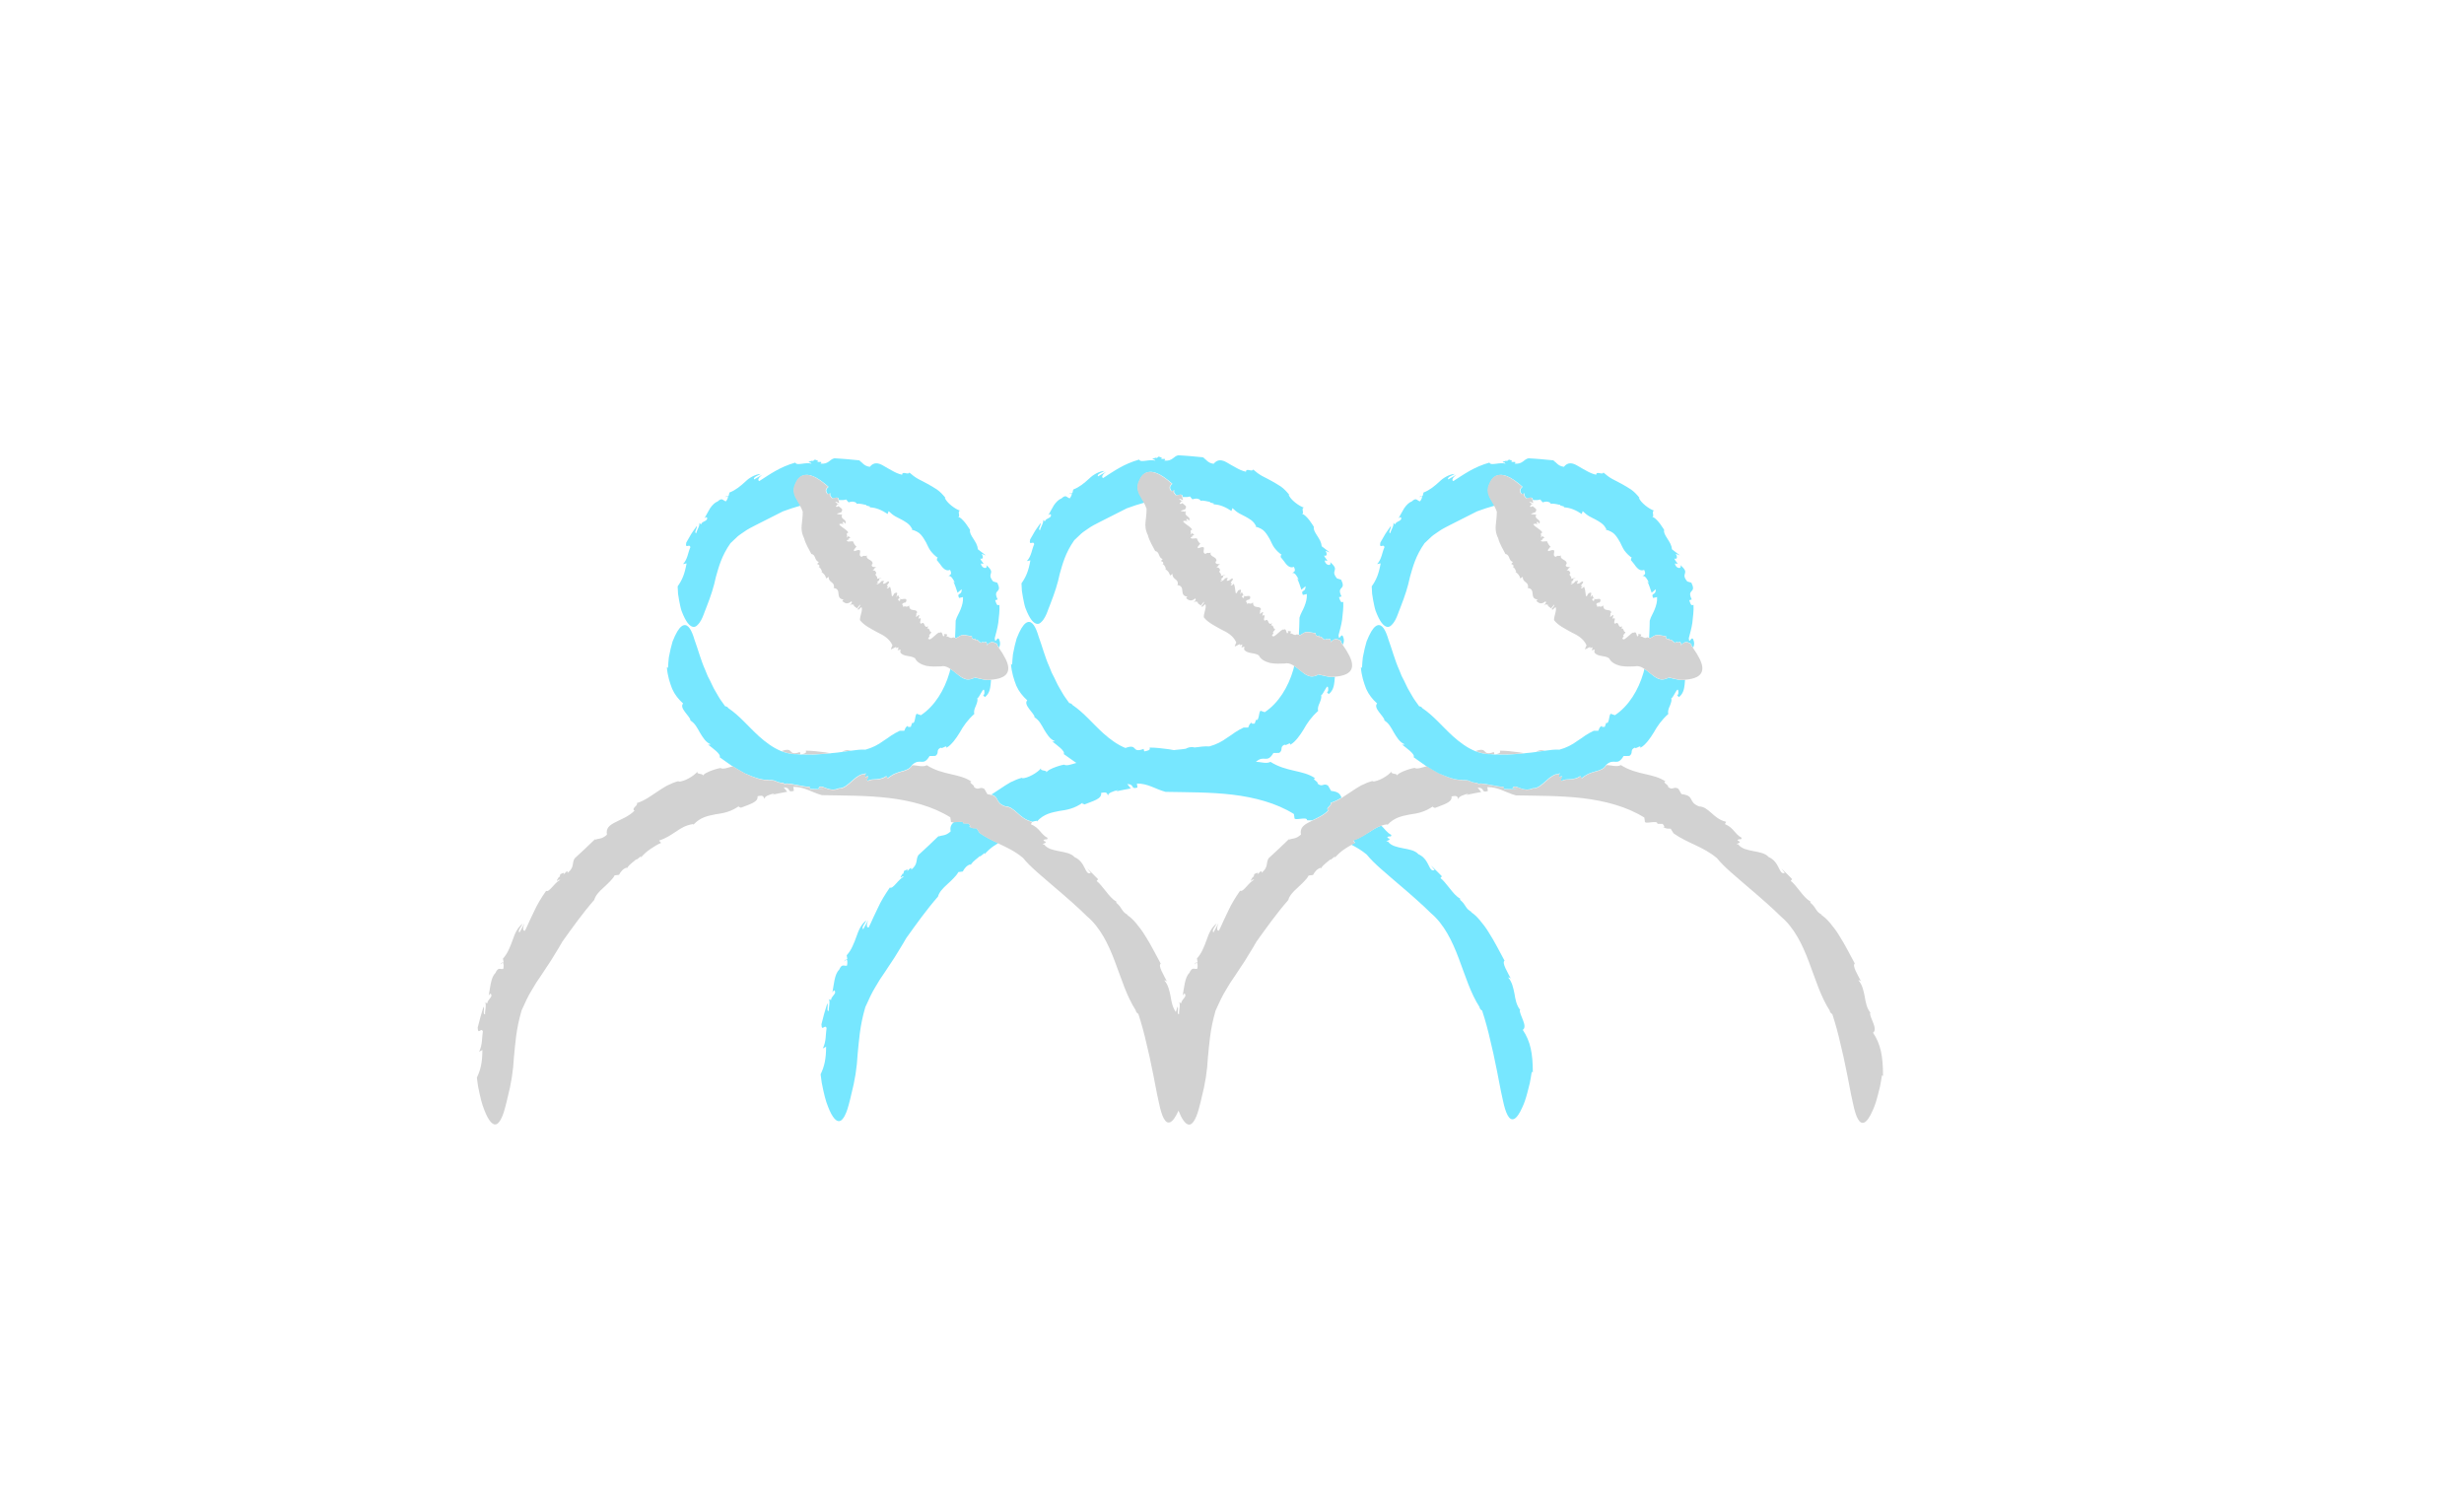 <?xml version="1.0" encoding="utf-8"?>
<!-- Generator: Adobe Illustrator 23.0.1, SVG Export Plug-In . SVG Version: 6.00 Build 0)  -->
<svg version="1.1" id="Layer_1" xmlns="http://www.w3.org/2000/svg" xmlns:xlink="http://www.w3.org/1999/xlink" x="0px" y="0px"
	 viewBox="0 0 326 200" style="enable-background:new 0 0 326 200;" xml:space="preserve">
<style type="text/css">
	.st0{fill:none;}
	.st1{fill:#77E7FF;}
	.st2{fill:none;stroke:#77E7FF;stroke-width:0;stroke-linecap:round;stroke-linejoin:round;}
	.st3{fill:#D2D2D2;}
	.st4{fill:none;stroke:#D2D2D2;stroke-width:0;stroke-linecap:round;stroke-linejoin:round;}
</style>
<g>
	<path class="st0" d="M127.09,80.62c0.19-0.49,0.35-1,0.31-1.61l-0.52,0.12c-0.36-0.75,0.39-0.26,0.35-1.16l-0.55,0.47
		c-0.17-0.51-0.32-1.02-0.56-1.49l0.21,0.2c-0.22-0.52-0.56-1.05-0.87-0.91c0.23-0.19,0.55-0.18,0.23-0.83
		c-0.36,0.15-0.67,0.01-0.94-0.27c-0.14-0.14-0.27-0.31-0.39-0.5c-0.14-0.18-0.29-0.37-0.44-0.55c0.09-0.03-0.03-0.39,0.21-0.23
		c-0.47-0.31-0.77-0.65-1.03-0.98c-0.25-0.34-0.39-0.73-0.58-1.09c-0.2-0.35-0.4-0.71-0.68-1.02c-0.27-0.33-0.7-0.54-1.23-0.68
		l0.08-0.06c-0.1-0.18-0.21-0.34-0.31-0.48c-0.12-0.13-0.24-0.23-0.36-0.33c-0.25-0.19-0.5-0.33-0.75-0.46
		c-0.25-0.15-0.53-0.25-0.81-0.42c-0.29-0.16-0.57-0.39-0.9-0.7l-0.13,0.38c-0.66-0.44-1.5-0.87-2.42-0.88l0.14-0.09l-0.59-0.17
		l0.05-0.08c-0.27,0.02-0.79-0.23-1.33-0.12l0.04-0.09c-0.14-0.13-0.32-0.19-0.5-0.21c-0.19,0-0.38,0.04-0.56,0.1l-0.32-0.38
		c-0.26,0.09-0.54,0.09-0.82,0.08c-0.04,0-0.09,0-0.13,0c0.02,0.1,0.02,0.1,0.1,0.39c-0.24,0.01-0.23-0.23-0.54-0.12
		c0.18,0.02,0.26,0.35,0.66,0.24l-0.43,0.08c0.15,0.06-0.16,0.18-0.13,0.29c0.12,0.03,0.3,0.04,0.33-0.09
		c0.21,0.2,0.69,0.43,0.45,0.66c0.08,0.21-0.35,0.24-0.65,0.37c0.07,0.06,0.3,0.11,0.45,0.07l0.13-0.12
		c-0.01,0.07-0.06,0.11-0.13,0.12l-0.04,0.04l0.31,0.02c-0.41,0.58,0.83,0.66,0.35,1.19c-0.1-0.08,0.01-0.3-0.34-0.2l0.17,0.29
		c-0.13-0.1-0.37-0.14-0.6-0.02c0.28,0.41,0.93,0.62,1.22,1.09c-0.46,0.19,0.03,0.37-0.25,0.68c0.07-0.05,0.12-0.08,0.16-0.09
		c0.01-0.09,0.08-0.16,0.24-0.02c-0.03,0.01-0.04,0.02-0.07,0.03c0.05,0.01,0.11,0.02,0.2,0.01c-0.13,0.2-0.24,0.22-0.3,0.18
		c0.04,0.1,0.13,0.2-0.17,0.21c-0.06,0.35,0.61,0.1,0.82,0.18c0.11,0.3,0.18,0.41,0.48,0.75l-0.1-0.01
		c-0.02,0.14-0.41,0.38-0.23,0.55c1.49-0.54,0.27,0.54,0.98,0.75c0.41-0.3,0.35,0.02,0.69-0.19c-0.16,0.65,0.83,0.49,0.76,1.14
		l-0.05,0c-0.12,0.17-0.08,0.29,0.05,0.35c0.13,0.06,0.34,0.06,0.52,0.01c-0.35,0.15-0.29,0.43-0.61,0.54
		c0.48-0.21,0.58,0.3,0.58,0.3c-0.32,0.35,0.24,0.36,0.1,0.76l0.64-0.15l-0.38,0.18c0.13,0.09-0.08,0.3-0.26,0.36
		c-0.01,0.1,0.11,0.04,0.24,0.08l-0.29,0.17c0.02,0.24,0.69-0.23,0.54-0.3c0.96-0.32-0.2,0.47,0.55,0.28l0.6-0.4l-0.2,0.13
		c0.53,0.02-0.54,0.67,0.07,0.63l-0.24,0.24c0.13,0.02,0.18,0.1,0.44-0.19c0.16,0.34,0.19,0.9,0.25,1.25
		c0.24,0.07,0.15-0.28,0.42-0.4c0.52-0.2,0.16,0.28,0.2,0.55l0.19-0.3l0.21,0.41l-0.23,0.17l0.19,0.23c0.21-0.12,0.1-0.18,0.11-0.33
		c0.18,0.28,0.97-0.28,0.82,0.38l-0.24,0.24c0.06-0.07,0.03-0.11-0.02-0.09c-0.59,0.23-0.02,0.39-0.16,0.6
		c0.34-0.28,0.36,0.16,0.8-0.22c-0.01,0.94,0.97,0.33,1.06,0.93c-0.25,0.17,0,0.25-0.17,0.49c0.04,0.29,0.35-0.28,0.45-0.13
		l-0.11,0.47c0.69-0.36-0.09,0.68,0.39,0.64c0.51-0.4,0.26,0.75,0.91,0.35l-0.15,0.31c0.4-0.14,0.24,0.51,0.55,0.43
		c-0.1,0.34-0.14,0.14-0.32,0.54c0.36-0.16-0.38,0.63-0.05,0.35c0.15,0.53,1.24-1,1.48-0.77c0.51-0.34,0.29,0.99,0.66,0.25
		l-0.14-0.12l0.47,0.1l-0.1,0.29c0.25-0.13,0.55,0.42,0.94,0.04c0.01-0.01,0.02-0.01,0.03-0.03c-0.01,0.01-0.02,0.02-0.03,0.03
		c-0.01,0.02,0,0.06-0.01,0.12c0.09-0.04,0.14-0.04,0.19-0.02c0.04-0.75,0.07-1.49,0.08-2.23C126.59,81.58,126.91,81.1,127.09,80.62
		z"/>
	<path class="st0" d="M218.92,80.62c0.19-0.49,0.35-1,0.31-1.61l-0.52,0.12c-0.36-0.75,0.39-0.26,0.35-1.16l-0.55,0.47
		c-0.17-0.51-0.32-1.02-0.56-1.49l0.21,0.2c-0.22-0.52-0.56-1.05-0.87-0.91c0.23-0.19,0.55-0.18,0.23-0.83
		c-0.36,0.15-0.67,0.01-0.94-0.27c-0.14-0.14-0.27-0.31-0.39-0.5c-0.14-0.18-0.29-0.37-0.44-0.55c0.09-0.03-0.03-0.39,0.21-0.23
		c-0.47-0.31-0.77-0.65-1.03-0.98c-0.25-0.34-0.39-0.73-0.58-1.09c-0.2-0.35-0.4-0.71-0.68-1.02c-0.27-0.33-0.7-0.54-1.23-0.68
		l0.08-0.06c-0.1-0.18-0.21-0.34-0.31-0.48c-0.12-0.13-0.24-0.23-0.36-0.33c-0.25-0.19-0.5-0.33-0.75-0.46
		c-0.25-0.15-0.53-0.25-0.81-0.42c-0.29-0.16-0.57-0.39-0.9-0.7l-0.13,0.38c-0.66-0.44-1.5-0.87-2.42-0.88l0.14-0.09l-0.59-0.17
		l0.05-0.08c-0.27,0.02-0.79-0.23-1.33-0.12l0.04-0.09c-0.14-0.13-0.32-0.19-0.5-0.21c-0.19,0-0.38,0.04-0.56,0.1l-0.32-0.38
		c-0.26,0.09-0.54,0.09-0.82,0.08c-0.04,0-0.09,0-0.13,0c0.02,0.1,0.02,0.1,0.1,0.39c-0.24,0.01-0.23-0.23-0.54-0.12
		c0.18,0.02,0.26,0.35,0.66,0.24l-0.43,0.08c0.15,0.06-0.16,0.18-0.13,0.29c0.12,0.03,0.3,0.04,0.33-0.09
		c0.21,0.2,0.69,0.43,0.45,0.66c0.08,0.21-0.35,0.24-0.65,0.37c0.07,0.06,0.3,0.11,0.45,0.07l0.13-0.12
		c-0.01,0.07-0.06,0.11-0.13,0.12l-0.04,0.04l0.31,0.02c-0.41,0.58,0.83,0.66,0.35,1.19c-0.1-0.08,0.01-0.3-0.34-0.2l0.17,0.29
		c-0.13-0.1-0.37-0.14-0.6-0.02c0.28,0.41,0.93,0.62,1.22,1.09c-0.46,0.19,0.03,0.37-0.25,0.68c0.07-0.05,0.12-0.08,0.16-0.09
		c0.01-0.09,0.08-0.16,0.24-0.02c-0.03,0.01-0.04,0.02-0.07,0.03c0.05,0.01,0.11,0.02,0.2,0.01c-0.13,0.2-0.24,0.22-0.3,0.18
		c0.04,0.1,0.13,0.2-0.17,0.21c-0.06,0.35,0.61,0.1,0.82,0.18c0.11,0.3,0.18,0.41,0.48,0.75l-0.1-0.01
		c-0.02,0.14-0.41,0.38-0.23,0.55c1.49-0.54,0.27,0.54,0.98,0.75c0.41-0.3,0.35,0.02,0.69-0.19c-0.16,0.65,0.83,0.49,0.76,1.14
		l-0.05,0c-0.12,0.17-0.08,0.29,0.05,0.35c0.13,0.06,0.34,0.06,0.52,0.01c-0.35,0.15-0.29,0.43-0.61,0.54
		c0.48-0.21,0.58,0.3,0.58,0.3c-0.32,0.35,0.24,0.36,0.1,0.76l0.64-0.15l-0.38,0.18c0.13,0.09-0.08,0.3-0.26,0.36
		c-0.01,0.1,0.11,0.04,0.24,0.08l-0.29,0.17c0.02,0.24,0.69-0.23,0.54-0.3c0.96-0.32-0.2,0.47,0.55,0.28l0.6-0.4l-0.2,0.13
		c0.53,0.02-0.54,0.67,0.07,0.63l-0.24,0.24c0.13,0.02,0.18,0.1,0.44-0.19c0.16,0.34,0.19,0.9,0.25,1.25
		c0.24,0.07,0.15-0.28,0.42-0.4c0.52-0.2,0.16,0.28,0.2,0.55l0.19-0.3l0.21,0.41l-0.23,0.17l0.19,0.23c0.21-0.12,0.1-0.18,0.11-0.33
		c0.18,0.28,0.97-0.28,0.82,0.38l-0.24,0.24c0.06-0.07,0.03-0.11-0.02-0.09c-0.59,0.23-0.02,0.39-0.16,0.6
		c0.34-0.28,0.36,0.16,0.8-0.22c-0.01,0.94,0.97,0.33,1.06,0.93c-0.25,0.17,0,0.25-0.17,0.49c0.04,0.29,0.35-0.28,0.45-0.13
		l-0.11,0.47c0.69-0.36-0.09,0.68,0.39,0.64c0.51-0.4,0.26,0.75,0.91,0.35l-0.15,0.31c0.4-0.14,0.24,0.51,0.55,0.43
		c-0.1,0.34-0.14,0.14-0.32,0.54c0.36-0.16-0.38,0.63-0.05,0.35c0.15,0.53,1.24-1,1.48-0.77c0.51-0.34,0.29,0.99,0.66,0.25
		l-0.14-0.12l0.47,0.1l-0.1,0.29c0.25-0.13,0.55,0.42,0.94,0.04c0.01-0.01,0.02-0.01,0.03-0.03c-0.01,0.01-0.02,0.02-0.03,0.03
		c-0.01,0.02,0,0.06-0.01,0.12c0.09-0.04,0.14-0.04,0.19-0.02c0.04-0.75,0.07-1.49,0.08-2.23C218.41,81.58,218.74,81.1,218.92,80.62
		z"/>
	<path class="st0" d="M172.93,108.51c0.03-0.59-1.8,0.19-1.67-0.37l-0.07-0.46c-2.32-1.45-5.21-2.21-8.15-2.56
		c-2.95-0.35-5.95-0.31-8.83-0.37c-1.39-0.38-2.3-1.11-3.79-1.1l0.07,0.53c-0.99,0.28-0.27-0.42-1.35-0.47l0.47,0.59
		c-0.65,0.13-1.31,0.23-1.95,0.4l0.29-0.19c-0.68,0.14-1.41,0.42-1.34,0.75c-0.17-0.27-0.06-0.56-0.93-0.37
		c0.15,0.79-1.1,1.08-2.21,1.53c0-0.1-0.47-0.05-0.19-0.26c-1.12,0.81-2.11,0.98-3.14,1.12c-0.99,0.2-2.03,0.37-2.95,1.39l-0.01-0.1
		c-0.24,0.04-0.46,0.09-0.66,0.15l-0.13,0.27c1.17,0.48,1.32,1.35,2.2,1.8c-0.01,0.44-0.31,0-0.55,0.36
		c0.97,0.37-0.65,0.42,0.11,0.52c0.42,0.59,1.18,0.72,1.96,0.88c0.78,0.15,1.61,0.27,2.06,0.79c0.71,0.31,1.08,0.92,1.33,1.42
		c0.25,0.5,0.41,0.87,0.81,0.67l-0.47-0.59c0.48,0.47,0.97,0.93,1.44,1.42l-0.19,0.24c0.35,0.24,0.76,0.79,1.21,1.34
		c0.44,0.56,0.9,1.13,1.41,1.38c0.03,0.02,0.06,0.04,0.09,0.05c-0.03-0.01-0.06-0.03-0.09-0.05c-0.03,0.01-0.01,0.08-0.02,0.16
		c0.84,0.68,0.63,1.16,1.58,1.63l-0.17-0.02c0.4,0.22,0.79,0.6,1.19,1.07c0.4,0.47,0.82,1.01,1.19,1.63
		c0.78,1.21,1.47,2.6,2.09,3.74c-0.39,0.28,0.41,1.53,0.9,2.5c-0.14-0.31-0.35-0.26-0.43-0.29c0.52,0.58,0.68,1.36,0.84,2.14
		c0.12,0.73,0.25,1.44,0.69,2.05c0.06-0.18,0.13-0.41,0.22-0.72c0.19,0.19-0.17,1.13,0.22,0.97c-0.11-0.22,0.31-1.57-0.13-1.53
		l0.42,0.1c-0.01-0.39,0.37-0.55,0.54-0.98c-0.02-0.25-0.13-0.47-0.37,0c0.19-0.97,0.28-2.46,0.89-3.01
		c0.38-0.88,0.64-0.44,1.04-0.55c0.06-0.28,0.08-0.75-0.06-0.81l-0.32,0.27c0.15-0.24,0.25-0.3,0.32-0.27l0.1-0.08l-0.08-0.48
		c0.34-0.37,0.58-0.77,0.77-1.19c0.2-0.41,0.36-0.84,0.51-1.26c0.29-0.85,0.64-1.65,1.33-2.18c-0.17,0.4-0.72,0.97-0.42,1.18
		l0.66-1.21c-0.22,0.53-0.27,1.03,0.06,0.98c0.22-0.43,0.41-0.86,0.6-1.29c0.2-0.42,0.4-0.85,0.61-1.28
		c0.4-0.88,0.92-1.75,1.59-2.71c0.44,0.24,1.08-1.1,1.89-1.46c-0.13,0.03-0.19,0.01-0.21-0.03c-0.26,0.25-0.43,0.28,0.02-0.36
		c0.01,0.03,0.04,0.02,0.06,0.04c0.05-0.12,0.1-0.25,0.1-0.38c0.57-0.31,0.58-0.17,0.41,0.08c0.32-0.34,0.63-0.74,0.56-0.25
		c0.97-0.77,0.55-1.35,0.95-1.94c1.03-0.95,1.44-1.31,2.79-2.63l-0.14,0.21c0.46-0.26,0.89-0.02,1.62-0.71
		c-0.17-0.87,0.36-1.27,1.12-1.65c0.12-0.07,0.26-0.13,0.4-0.2c0,0,0,0,0,0L172.93,108.51z"/>
	<path class="st0" d="M172.58,80.22c0.19-0.49,0.35-1,0.31-1.61l-0.52,0.12c-0.36-0.75,0.39-0.26,0.35-1.16l-0.55,0.47
		c-0.17-0.51-0.32-1.02-0.56-1.49l0.21,0.2c-0.22-0.52-0.56-1.05-0.87-0.91c0.23-0.19,0.55-0.18,0.23-0.83
		c-0.36,0.15-0.67,0.01-0.94-0.27c-0.14-0.14-0.27-0.31-0.39-0.5c-0.14-0.18-0.29-0.37-0.44-0.55c0.09-0.03-0.03-0.39,0.21-0.23
		c-0.47-0.31-0.77-0.65-1.03-0.98c-0.25-0.34-0.39-0.73-0.58-1.09c-0.2-0.35-0.4-0.71-0.68-1.02c-0.27-0.33-0.7-0.54-1.23-0.68
		l0.08-0.06c-0.1-0.18-0.21-0.34-0.31-0.48c-0.12-0.13-0.24-0.23-0.36-0.33c-0.25-0.19-0.5-0.33-0.75-0.46
		c-0.25-0.15-0.53-0.25-0.81-0.42c-0.29-0.16-0.57-0.39-0.9-0.7l-0.13,0.38c-0.66-0.44-1.5-0.87-2.42-0.88l0.14-0.09l-0.59-0.17
		l0.05-0.08c-0.27,0.02-0.79-0.23-1.33-0.12l0.04-0.09c-0.14-0.13-0.32-0.19-0.5-0.21c-0.19,0-0.38,0.04-0.56,0.1l-0.32-0.38
		c-0.26,0.09-0.54,0.09-0.82,0.08c-0.04,0-0.09,0-0.13,0c0.02,0.1,0.02,0.1,0.1,0.39c-0.24,0.01-0.23-0.23-0.54-0.12
		c0.18,0.02,0.26,0.35,0.66,0.24l-0.43,0.08c0.15,0.06-0.16,0.18-0.13,0.29c0.12,0.03,0.3,0.04,0.33-0.09
		c0.21,0.2,0.69,0.43,0.45,0.66c0.08,0.21-0.35,0.23-0.65,0.37c0.07,0.06,0.3,0.11,0.45,0.07l0.13-0.12
		c-0.01,0.07-0.06,0.11-0.13,0.12l-0.04,0.04l0.31,0.02c-0.41,0.58,0.83,0.66,0.35,1.19c-0.09-0.08,0.01-0.3-0.34-0.2l0.17,0.29
		c-0.13-0.1-0.37-0.14-0.6-0.02c0.28,0.41,0.93,0.62,1.22,1.09c-0.46,0.19,0.03,0.37-0.25,0.68c0.07-0.05,0.12-0.08,0.16-0.09
		c0.01-0.09,0.08-0.16,0.24-0.02c-0.03,0.01-0.04,0.02-0.07,0.03c0.05,0.01,0.11,0.02,0.2,0.01c-0.13,0.2-0.24,0.22-0.3,0.18
		c0.04,0.1,0.13,0.2-0.17,0.21c-0.06,0.35,0.61,0.1,0.82,0.18c0.11,0.3,0.18,0.41,0.48,0.75l-0.1-0.01
		c-0.02,0.14-0.41,0.38-0.23,0.55c1.49-0.54,0.27,0.54,0.98,0.75c0.41-0.3,0.35,0.02,0.69-0.19c-0.16,0.65,0.83,0.49,0.76,1.14
		l-0.05,0c-0.12,0.17-0.08,0.29,0.05,0.35c0.13,0.06,0.34,0.06,0.52,0.01c-0.35,0.15-0.29,0.43-0.61,0.54
		c0.48-0.21,0.58,0.3,0.58,0.3c-0.32,0.35,0.24,0.36,0.1,0.76l0.64-0.15l-0.38,0.18c0.13,0.09-0.08,0.3-0.26,0.36
		c-0.01,0.1,0.11,0.04,0.24,0.08l-0.29,0.17c0.02,0.24,0.69-0.23,0.54-0.3c0.96-0.32-0.2,0.47,0.55,0.28l0.6-0.4l-0.2,0.13
		c0.53,0.02-0.54,0.67,0.07,0.63l-0.24,0.24c0.13,0.02,0.18,0.1,0.44-0.19c0.16,0.34,0.19,0.9,0.25,1.25
		c0.24,0.07,0.15-0.28,0.42-0.4c0.52-0.2,0.16,0.28,0.2,0.55l0.19-0.3l0.21,0.41l-0.23,0.17l0.19,0.23c0.21-0.12,0.1-0.18,0.11-0.33
		c0.18,0.28,0.97-0.28,0.82,0.38l-0.24,0.24c0.06-0.07,0.03-0.11-0.02-0.09c-0.59,0.23-0.02,0.39-0.16,0.59
		c0.34-0.28,0.36,0.15,0.8-0.22c-0.01,0.94,0.97,0.33,1.06,0.93c-0.25,0.17,0,0.25-0.17,0.49c0.04,0.29,0.35-0.28,0.45-0.13
		l-0.11,0.47c0.69-0.36-0.09,0.68,0.39,0.64c0.51-0.4,0.26,0.75,0.91,0.35l-0.15,0.31c0.4-0.14,0.24,0.51,0.55,0.43
		c-0.1,0.34-0.14,0.14-0.32,0.54c0.36-0.16-0.38,0.63-0.05,0.35c0.15,0.53,1.24-1,1.48-0.77c0.51-0.34,0.29,0.99,0.66,0.25
		l-0.14-0.12l0.47,0.1l-0.1,0.29c0.25-0.13,0.55,0.42,0.94,0.04c0.01-0.01,0.02-0.01,0.03-0.03c-0.01,0.01-0.02,0.02-0.03,0.03
		c-0.01,0.02,0,0.06-0.01,0.12c0.09-0.04,0.14-0.04,0.19-0.02c0.04-0.75,0.07-1.49,0.08-2.23C172.07,81.18,172.4,80.7,172.58,80.22z
		"/>
	<path class="st1" d="M111.67,127.21l0.32-0.27C111.92,126.91,111.82,126.96,111.67,127.21z"/>
	<path class="st2" d="M193.19,118.86c0.03,0.02,0.06,0.04,0.09,0.05"/>
	<path class="st1" d="M124.11,118.6l-0.01,0.01c-0.01,0.03-0.03,0.06-0.03,0.09L124.11,118.6z"/>
	<path class="st1" d="M129.21,109.57c-0.45-0.03-0.5,0.05-1.01-0.23c0.34,0.01,0.05-0.25-0.06-0.41l-0.68-0.01
		c0.02-0.38-0.75-0.19-1.25-0.16c-0.35,0.29-0.55,0.66-0.43,1.23c-0.73,0.68-1.16,0.44-1.62,0.71l0.14-0.21
		c-1.36,1.32-1.76,1.68-2.79,2.63c-0.4,0.6,0.02,1.17-0.95,1.94c0.07-0.49-0.24-0.09-0.56,0.25c0.17-0.25,0.16-0.39-0.41-0.08
		c0.01,0.12-0.05,0.26-0.1,0.38c-0.02-0.01-0.05-0.01-0.06-0.04c-0.44,0.65-0.28,0.61-0.02,0.36c0.02,0.04,0.08,0.06,0.21,0.03
		c-0.8,0.36-1.45,1.7-1.89,1.46c-0.67,0.96-1.19,1.83-1.59,2.71c-0.21,0.43-0.41,0.86-0.61,1.28c-0.19,0.43-0.38,0.86-0.6,1.29
		c-0.33,0.05-0.28-0.45-0.06-0.98l-0.66,1.21c-0.31-0.2,0.25-0.78,0.42-1.18c-0.7,0.53-1.04,1.33-1.33,2.18
		c-0.15,0.42-0.31,0.85-0.51,1.26c-0.19,0.42-0.43,0.82-0.77,1.19l0.08,0.48l-0.1,0.08c0.14,0.06,0.13,0.53,0.06,0.81
		c-0.4,0.11-0.66-0.33-1.04,0.55c-0.62,0.56-0.7,2.04-0.89,3.01c0.24-0.47,0.35-0.25,0.37,0c-0.17,0.44-0.54,0.59-0.54,0.98
		l-0.42-0.1c0.44-0.04,0.02,1.32,0.13,1.53c-0.39,0.16-0.03-0.78-0.22-0.97c-0.57,1.82-0.27,0.92-0.77,2.76
		c0.04,1.06,0.44-0.07,0.68,0.49c-0.14,0.88-0.03,1.78-0.5,2.71l0.44-0.24c-0.01,1.67-0.23,2.61-0.73,3.66
		c0.05,0.39,0.1,0.76,0.15,1.11c0.07,0.35,0.14,0.67,0.2,0.98c0.14,0.61,0.26,1.13,0.41,1.58c0.31,0.9,0.59,1.51,0.86,1.91
		c0.53,0.79,0.98,0.74,1.31,0.3c0.35-0.41,0.61-1.17,0.78-1.82c0.08-0.32,0.16-0.62,0.22-0.84c0.05-0.22,0.08-0.35,0.08-0.35
		c0.56-2.16,0.79-3.76,0.89-5.54c0.18-1.75,0.27-3.69,1.02-6.23c0.48-1.06,0.87-1.92,1.32-2.64c0.22-0.36,0.42-0.7,0.62-1.03
		c0.21-0.32,0.42-0.63,0.63-0.93c0.2-0.31,0.41-0.62,0.62-0.94c0.22-0.32,0.44-0.65,0.67-1.01c0.43-0.73,0.97-1.54,1.55-2.57
		c1.32-1.84,2.73-3.82,4.2-5.49c0.15-0.59,0.66-1.12,1.23-1.63c0.28-0.26,0.56-0.52,0.82-0.79c0.26-0.26,0.49-0.53,0.65-0.83
		l0.58-0.07c0.21-0.42,0.55-0.82,1-0.95l0.04,0.09c0.35-0.6,1.02-0.93,1.22-1.21l0.03,0.09l0.62-0.49l-0.03,0.19
		c0.38-0.44,0.81-0.83,1.28-1.14c0.18-0.12,0.35-0.23,0.53-0.34c-0.84-0.39-1.67-0.79-2.47-1.36L129.21,109.57z"/>
	<path class="st1" d="M179.01,111.17l0.28,0.3c-0.18,0.07-0.35,0.17-0.52,0.27c0.7,0.36,1.39,0.76,2.06,1.32
		c0.93,1.17,2.53,2.45,4.12,3.83c1.6,1.36,3.23,2.78,4.36,3.91c1.74,1.46,2.83,3.7,3.68,5.97c0.87,2.27,1.53,4.55,2.77,6.48
		c-0.03,0.17,0.27,0.46,0.33,0.44c0.43,1.31,0.79,2.64,1.09,3.98c0,0,0.07,0.3,0.19,0.81c0.13,0.5,0.28,1.21,0.44,2.01
		c0.36,1.6,0.68,3.61,1.05,5.16c0.33,1.55,0.78,2.66,1.44,2.39c0.33-0.14,0.71-0.62,1.14-1.61c0.23-0.49,0.44-1.11,0.64-1.88
		c0.1-0.38,0.21-0.8,0.32-1.26c0.1-0.46,0.17-0.96,0.26-1.5l0.14,0.1c0-2.52-0.31-4.13-1.33-5.64c0.71-0.46-0.47-2-0.39-2.63
		l0.08,0.03c-0.53-0.63-0.66-1.41-0.79-2.2c-0.16-0.77-0.31-1.55-0.84-2.14c0.08,0.03,0.29-0.03,0.43,0.29
		c-0.49-0.97-1.29-2.22-0.9-2.5c-0.62-1.14-1.31-2.53-2.09-3.74c-0.37-0.62-0.8-1.16-1.19-1.63c-0.4-0.47-0.79-0.85-1.19-1.07
		l0.17,0.02c-0.95-0.47-0.75-0.96-1.58-1.63c0.01-0.08-0.01-0.16,0.02-0.16c-0.51-0.25-0.97-0.82-1.41-1.38
		c-0.45-0.55-0.87-1.11-1.21-1.34l0.19-0.24c-0.46-0.49-0.96-0.95-1.44-1.42l0.47,0.59c-0.4,0.19-0.56-0.17-0.81-0.67
		c-0.24-0.5-0.61-1.11-1.33-1.42c-0.45-0.52-1.29-0.64-2.06-0.79c-0.77-0.16-1.54-0.3-1.96-0.88c-0.76-0.1,0.85-0.14-0.11-0.52
		c0.24-0.37,0.53,0.07,0.55-0.36c-0.6-0.31-0.87-0.8-1.33-1.23c-0.58,0.2-1.02,0.48-1.45,0.77
		C180.68,110.33,180.08,110.81,179.01,111.17z"/>
	<polygon class="st1" points="148.93,98.94 148.93,98.94 149.06,98.69 	"/>
	<path class="st1" d="M132.99,106.66c0.61,0.01,1.1,0.41,1.62,0.88c0.52,0.48,1.09,0.96,1.93,1.15l-0.02,0.04
		c0.2-0.06,0.42-0.11,0.66-0.15l0.01,0.1c0.92-1.02,1.96-1.19,2.95-1.39c1.02-0.14,2.01-0.31,3.14-1.12
		c-0.28,0.21,0.19,0.16,0.19,0.26c1.11-0.45,2.36-0.74,2.21-1.53c0.87-0.19,0.76,0.1,0.93,0.37c-0.07-0.34,0.66-0.61,1.34-0.75
		l-0.29,0.19c0.64-0.17,1.3-0.27,1.95-0.4l-0.47-0.59c1.08,0.05,0.36,0.75,1.35,0.47l-0.07-0.53c1.49-0.01,2.39,0.72,3.79,1.1
		c2.88,0.06,5.88,0.02,8.83,0.37c2.94,0.35,5.83,1.11,8.15,2.56l0.07,0.46c-0.13,0.56,1.7-0.22,1.67,0.37l0.68,0.01c0,0,0,0,0,0
		c0.68-0.33,1.47-0.66,2.14-1.33c-0.51-0.28,0.57-0.71,0.29-0.99c0.55-0.17,1.02-0.42,1.46-0.69c-0.22-0.4-0.26-0.76-1.39-0.89
		c-0.13-0.24-0.27-0.47-0.41-0.71c-0.65-0.38-0.72,0.29-1.38-0.25c0.17-0.25-0.87-0.63-0.31-0.7c-1.6-1.13-3.76-0.81-5.92-2.18
		c-0.54,0.31-1.37-0.03-1.93,0.01c0,0,0.01-0.01,0.01-0.01c1.11-1,1.43,0.3,2.31-1.17c0.26,0,0.52,0,0.78-0.02
		c0.56-0.41-0.01-0.76,0.7-1.09c0.16,0.25,0.87-0.48,0.73,0.02c0.41-0.2,0.7-0.54,0.99-0.88c0.28-0.36,0.55-0.73,0.79-1.14
		c0.47-0.84,1.03-1.66,1.93-2.46c-0.11-0.36,0.05-0.74,0.21-1.09c0.14-0.37,0.28-0.72,0.17-0.98c0.12,0.03,0.38-0.48,0.59-0.83
		c0.2-0.35,0.37-0.54,0.36,0.16c-0.01,0.12-0.1,0.29-0.18,0.24l0.24,0.28c0.6-0.46,0.7-1.09,0.77-1.7c0.02-0.2,0.04-0.4,0.05-0.59
		c-0.04,0-0.07,0.01-0.11,0.01c-0.26,0.02-0.48,0.01-0.64-0.01c-0.16-0.02-0.26-0.04-0.26-0.04l-1.26-0.28
		c-0.01,0.07-0.16,0.23-0.19,0.14c-0.79,0.41-1.48-0.12-2.11-0.65c-0.27-0.23-0.54-0.44-0.81-0.61c-0.05,0.18-0.07,0.36-0.13,0.53
		c-0.66,2.26-1.94,4.38-3.77,5.59l-0.41-0.14c-0.23-0.17-0.28,0.18-0.35,0.54c-0.07,0.36-0.15,0.75-0.39,0.6L166,95.73
		c-0.18,0-0.49,0.09-0.37-0.16c-0.38,0.25-0.33,0.33-0.49,0.68l-0.6,0c-0.4,0.2-0.78,0.39-1.13,0.63c-0.34,0.26-0.69,0.48-1.04,0.71
		c-0.68,0.51-1.46,0.91-2.37,1.16c-0.58-0.04-1.24,0.04-1.95,0.14c-0.28-0.08-0.6-0.09-1.06,0.1c-0.04,0.02-0.04,0.04-0.06,0.06
		c-0.43,0.06-0.87,0.12-1.32,0.15l-0.29,0.04c-0.23-0.04-0.46-0.08-0.69-0.12c-0.84-0.11-1.72-0.22-2.54-0.22
		c0.16,0.36-0.22,0.4-0.64,0.5c-0.02,0-0.05,0-0.07-0.01l-0.07-0.31c-1.67,0.62-0.7-0.73-2.37-0.14l-0.01,0.03
		c-1.08-0.43-2.09-1.18-2.97-1.97c-1.44-1.31-2.57-2.73-4.09-3.75c-0.02-0.13-0.33-0.26-0.39-0.22c-0.3-0.45-0.66-0.87-0.92-1.35
		c-0.26-0.48-0.57-0.93-0.79-1.43c0,0-0.11-0.22-0.28-0.59c-0.09-0.18-0.2-0.4-0.33-0.64c-0.1-0.25-0.22-0.54-0.34-0.84
		c-0.54-1.18-0.95-2.73-1.4-3.95c-0.36-1.22-0.82-2.14-1.48-1.92c-0.33,0.12-0.7,0.52-1.11,1.4c-0.1,0.22-0.21,0.47-0.32,0.75
		c-0.08,0.28-0.17,0.59-0.25,0.94c-0.08,0.35-0.16,0.73-0.24,1.15c-0.05,0.42-0.08,0.87-0.11,1.38l-0.15-0.07
		c0.09,1.15,0.39,2.05,0.7,2.85c0.34,0.77,0.84,1.39,1.45,1.94c-0.56,0.59,0.87,1.65,0.98,2.21l-0.08,0
		c0.67,0.38,0.97,1.03,1.33,1.66c0.38,0.61,0.74,1.26,1.42,1.53c-0.08,0.01-0.27,0.16-0.49-0.07c0.79,0.62,1.9,1.38,1.67,1.78
		c0.5,0.34,1.03,0.72,1.57,1.11c0.03,0.02,0.07,0.04,0.11,0.06c-0.68,0.19-1.31,0.44-1.63,0.23c0,0-0.13,0.03-0.34,0.07
		c-0.2,0.05-0.47,0.13-0.75,0.23c-0.56,0.2-1.16,0.47-1.3,0.79c0.29-0.45-0.85-0.16-0.67-0.62c-0.39,0.55-1.8,1.38-2.54,1.33
		l0.1-0.09c-0.59,0.16-1.11,0.38-1.59,0.62c-0.47,0.26-0.9,0.55-1.32,0.83c-0.41,0.27-0.8,0.54-1.22,0.8
		C132.27,105.43,131.6,106.15,132.99,106.66z"/>
	<path class="st1" d="M141.4,65.36l0.38-0.08C141.73,65.23,141.62,65.23,141.4,65.36z"/>
	<path class="st1" d="M150.81,63.5c0,0,0.25-0.74,0.92-0.99c0.34-0.11,0.77-0.14,1.33,0.09c0.56,0.22,1.24,0.68,2.06,1.41
		c-0.37,0.31-0.41,0.57-0.09,0.97l0.38-0.12c-0.23,0.28,0.11,0.46,0.22,0.67c0.39,0.07,0.43-0.23,0.79-0.03
		c0.04,0.15,0.05,0.22,0.07,0.26c0.04,0,0.09,0.01,0.13,0c0.29,0.01,0.56,0.01,0.82-0.08l0.32,0.38c0.18-0.06,0.37-0.1,0.56-0.1
		c0.18,0.02,0.36,0.08,0.5,0.21l-0.04,0.09c0.54-0.11,1.06,0.15,1.33,0.12l-0.05,0.08l0.59,0.17l-0.14,0.09
		c0.92,0.01,1.75,0.43,2.42,0.88l0.13-0.38c0.33,0.31,0.61,0.54,0.9,0.7c0.28,0.17,0.56,0.27,0.81,0.42
		c0.25,0.14,0.5,0.28,0.75,0.46c0.12,0.1,0.25,0.2,0.36,0.33c0.11,0.14,0.21,0.3,0.31,0.48l-0.08,0.06
		c0.53,0.14,0.96,0.36,1.23,0.68c0.28,0.32,0.48,0.67,0.68,1.02c0.19,0.36,0.33,0.75,0.58,1.09c0.26,0.33,0.56,0.67,1.03,0.98
		c-0.24-0.15-0.12,0.2-0.21,0.23c0.15,0.18,0.3,0.37,0.44,0.55c0.13,0.19,0.26,0.36,0.39,0.5c0.27,0.28,0.58,0.42,0.94,0.27
		c0.31,0.65,0,0.63-0.23,0.83c0.32-0.14,0.66,0.39,0.87,0.91l-0.21-0.2c0.24,0.48,0.39,0.99,0.56,1.49l0.55-0.47
		c0.04,0.89-0.71,0.4-0.35,1.16l0.52-0.12c0.04,0.61-0.12,1.12-0.31,1.61c-0.18,0.49-0.51,0.96-0.66,1.51
		c-0.01,0.73-0.04,1.48-0.08,2.23c0.12,0.04,0.15,0.18,0.41-0.11l-0.06,0.11c0.59-0.61,1.3-0.21,1.89-0.18
		c-0.08,0.44,0.28,0.39,0.54,0.31c-0.08,0-0.13,0.21-0.15,0.27c0.43-0.49,0.61,0.67,1.06,0.12l-0.02,0.06
		c0.1,0.27,0.6-0.37,0.56,0.43c0.48-0.56,0.81-0.48,1.38-0.15l-0.03,0.13c0.09,0.12,0.16,0.23,0.24,0.35c0.14-0.29,0.22-0.61,0-1.11
		c-0.25-0.46-0.51,0.78-0.57-0.14c0.14-0.56,0.36-1.28,0.47-2.05c0.08-0.77,0.2-1.6,0.15-2.36c-0.37,0.18-0.41-0.22-0.56-0.61
		l0.33-0.1c-0.73-1.49,0.7-0.73-0.06-2.22l-0.53-0.16c-1-1.18,0.49-0.97-0.92-2.17c0.27,0.56-0.61,0.53-0.72-0.22l0.37,0.06
		c-0.21-0.37-0.38-0.45-0.44-0.72c0.27,0.15,0.5-0.07,0.18-0.61l0.56,0.21l-1.06-0.81c-0.02-0.24-0.09-0.5-0.21-0.74
		c-0.12-0.24-0.27-0.47-0.41-0.69c-0.28-0.44-0.51-0.83-0.41-1.11c0,0-0.05-0.12-0.16-0.27c-0.1-0.16-0.25-0.38-0.41-0.6
		c-0.34-0.43-0.75-0.88-1.09-0.89c0.51,0.09-0.13-0.79,0.36-0.81c-0.62-0.16-1.83-1.06-2.05-1.72l0.11,0.05
		c-0.36-0.45-0.72-0.83-1.13-1.12c-0.42-0.28-0.84-0.52-1.25-0.75c-0.4-0.24-0.83-0.42-1.24-0.65c-0.41-0.23-0.79-0.51-1.18-0.86
		c-0.11,0.39-0.95-0.26-0.95,0.3c-0.51-0.11-0.94-0.32-1.34-0.55c-0.4-0.2-0.77-0.44-1.11-0.63c-0.67-0.4-1.29-0.54-1.83,0.13
		c-0.89-0.13-0.95-0.65-1.41-0.79l0.23-0.05c-0.87-0.07-1.42-0.12-1.92-0.18c-0.5-0.06-0.94-0.05-1.58-0.11
		c-0.65,0.13-0.74,0.81-1.85,0.71c0.35-0.31-0.1-0.23-0.52-0.21c0.26-0.06,0.35-0.17-0.22-0.33c-0.07,0.09-0.19,0.15-0.3,0.21
		c-0.01-0.02-0.03-0.04-0.02-0.07c-0.69,0.16-0.55,0.26-0.23,0.25c-0.01,0.05,0.02,0.1,0.13,0.17c-0.76-0.28-1.98,0.32-2.16-0.16
		c-2.06,0.58-3.34,1.53-4.78,2.45c-0.28-0.15-0.02-0.53,0.4-0.84l-1.08,0.62c-0.16-0.33,0.55-0.5,0.87-0.73
		c-0.4,0.03-0.76,0.16-1.1,0.34c-0.17,0.09-0.34,0.2-0.5,0.31c-0.16,0.12-0.31,0.26-0.46,0.4c-0.61,0.55-1.23,1.09-2.07,1.41
		l-0.11,0.45l-0.11,0.02c0.1,0.12-0.08,0.51-0.25,0.7c-0.39-0.09-0.46-0.58-1.09,0.01c-0.35,0.12-0.7,0.47-1,0.9
		c-0.28,0.45-0.52,0.95-0.75,1.34c0.36-0.32,0.39-0.08,0.34,0.14c-0.27,0.32-0.69,0.29-0.77,0.65l-0.36-0.24
		c0.42,0.12-0.32,1.16-0.27,1.39c-0.41,0.01,0.17-0.69,0.04-0.92c-1,1.41-0.51,0.7-1.38,2.18c-0.19,0.94,0.44,0.06,0.54,0.62
		c-0.33,0.72-0.34,1.54-0.97,2.23l0.47-0.1c-0.26,1.44-0.58,2.19-1.18,3.04c0.02,0.34,0.03,0.67,0.05,0.98
		c0.04,0.31,0.09,0.6,0.14,0.87c0.11,0.54,0.19,0.99,0.32,1.38c0.29,0.78,0.57,1.3,0.82,1.62c0.52,0.66,0.98,0.63,1.31,0.25
		c0.36-0.33,0.63-0.91,0.81-1.4c0.08-0.25,0.18-0.47,0.24-0.63c0.06-0.16,0.1-0.26,0.1-0.26c0.62-1.59,0.99-2.72,1.27-4.06
		c0.37-1.28,0.73-2.76,1.93-4.46c0.33-0.32,0.63-0.6,0.91-0.86c0.28-0.25,0.59-0.43,0.85-0.62c0.53-0.39,1.05-0.63,1.56-0.9
		c1-0.51,2.01-1.02,3.62-1.83c0.75-0.28,1.55-0.54,2.35-0.76c-0.23-0.43-0.48-0.8-0.67-1.17C150.51,64.81,150.42,64.24,150.81,63.5z
		"/>
	<polygon class="st1" points="177.41,76.71 177.41,76.72 177.67,76.8 	"/>
	<path class="st3" d="M156.85,67.53l-0.13,0.12C156.79,67.64,156.85,67.6,156.85,67.53z"/>
	<path class="st4" d="M171.66,83.86c0.01-0.01,0.02-0.01,0.03-0.03"/>
	<path class="st3" d="M152.91,72.91L152.91,72.91c-0.02-0.01-0.03-0.02-0.05-0.02L152.91,72.91z"/>
	<path class="st3" d="M174.17,89.34c0.03,0.09,0.18-0.08,0.19-0.14l1.26,0.28c0,0,0.1,0.01,0.26,0.04c0.16,0.03,0.39,0.03,0.64,0.01
		c0.03,0,0.07-0.01,0.11-0.01c0.49-0.03,1.08-0.13,1.53-0.36c0.48-0.25,0.8-0.67,0.72-1.34c-0.06-0.6-0.48-1.43-1.23-2.51
		c-0.08-0.12-0.15-0.22-0.24-0.35l0.03-0.13c-0.56-0.34-0.9-0.41-1.38,0.15c0.04-0.79-0.46-0.15-0.56-0.43l0.02-0.06
		c-0.45,0.55-0.63-0.61-1.06-0.12c0.03-0.06,0.08-0.27,0.15-0.27c-0.26,0.08-0.62,0.13-0.54-0.31c-0.59-0.03-1.31-0.43-1.89,0.18
		l0.06-0.11c-0.26,0.29-0.29,0.15-0.41,0.11c-0.04-0.02-0.1-0.02-0.19,0.02c0.01-0.06,0-0.1,0.01-0.12
		c-0.38,0.38-0.68-0.17-0.94-0.04l0.1-0.29l-0.47-0.1l0.14,0.12c-0.37,0.75-0.15-0.59-0.66-0.25c-0.24-0.23-1.33,1.3-1.48,0.77
		c-0.33,0.28,0.41-0.51,0.05-0.35c0.19-0.4,0.23-0.2,0.32-0.54c-0.31,0.08-0.15-0.57-0.55-0.43l0.15-0.31
		c-0.65,0.39-0.39-0.75-0.91-0.35c-0.48,0.04,0.3-1-0.39-0.64l0.11-0.47c-0.1-0.15-0.41,0.41-0.45,0.13
		c0.17-0.24-0.08-0.32,0.17-0.49c-0.09-0.59-1.06,0.02-1.06-0.93c-0.44,0.38-0.46-0.06-0.8,0.22c0.14-0.2-0.43-0.37,0.16-0.59
		c0.05-0.02,0.08,0.02,0.02,0.09l0.24-0.24c0.15-0.66-0.65-0.1-0.82-0.38c-0.01,0.15,0.11,0.21-0.11,0.33l-0.19-0.23l0.23-0.17
		l-0.21-0.41l-0.19,0.3c-0.04-0.28,0.32-0.76-0.2-0.55c-0.27,0.13-0.18,0.48-0.42,0.4c-0.06-0.35-0.09-0.92-0.25-1.25
		c-0.26,0.3-0.32,0.21-0.44,0.19l0.24-0.24c-0.61,0.04,0.46-0.61-0.07-0.63l0.2-0.13l-0.6,0.4c-0.74,0.19,0.42-0.6-0.55-0.28
		c0.15,0.07-0.53,0.54-0.54,0.3l0.29-0.17c-0.13-0.03-0.25,0.02-0.24-0.08c0.17-0.06,0.39-0.28,0.26-0.36l0.38-0.18l-0.64,0.15
		c0.15-0.4-0.42-0.41-0.1-0.76c0,0-0.1-0.51-0.58-0.3c0.32-0.11,0.26-0.38,0.61-0.54c-0.18,0.05-0.39,0.05-0.52-0.01
		c-0.12-0.07-0.17-0.19-0.05-0.35l0.05,0c0.06-0.65-0.92-0.5-0.76-1.14c-0.33,0.21-0.28-0.11-0.69,0.19
		c-0.71-0.21,0.51-1.29-0.98-0.75c-0.18-0.18,0.21-0.41,0.23-0.55l0.1,0.01c-0.3-0.33-0.37-0.44-0.48-0.75
		c-0.21-0.08-0.88,0.17-0.82-0.18c0.3-0.02,0.21-0.11,0.17-0.21c0.07,0.05,0.17,0.03,0.3-0.18c-0.09,0.01-0.15,0-0.2-0.01
		c0.02-0.01,0.04-0.02,0.07-0.03c-0.16-0.13-0.23-0.07-0.24,0.02c-0.04,0.01-0.09,0.04-0.16,0.09c0.28-0.31-0.21-0.49,0.25-0.68
		c-0.29-0.47-0.94-0.68-1.22-1.09c0.23-0.12,0.48-0.08,0.6,0.02l-0.17-0.29c0.35-0.1,0.25,0.12,0.34,0.2
		c0.48-0.53-0.77-0.61-0.35-1.19l-0.31-0.02l0.04-0.04c-0.15,0.04-0.38-0.02-0.45-0.07c0.3-0.13,0.72-0.16,0.65-0.37
		c0.24-0.23-0.24-0.46-0.45-0.66c-0.03,0.13-0.22,0.13-0.33,0.09c-0.03-0.11,0.28-0.23,0.13-0.29l0.43-0.08
		c-0.4,0.11-0.48-0.22-0.66-0.24c0.31-0.11,0.3,0.13,0.54,0.12c-0.07-0.29-0.07-0.3-0.1-0.39c-0.01-0.05-0.03-0.12-0.07-0.26
		c-0.36-0.2-0.4,0.1-0.79,0.03c-0.11-0.21-0.46-0.39-0.22-0.67l-0.38,0.12c-0.32-0.39-0.29-0.66,0.09-0.97
		c-0.82-0.73-1.5-1.19-2.06-1.41c-0.56-0.22-0.99-0.2-1.33-0.09c-0.67,0.25-0.92,0.99-0.92,0.99c-0.39,0.74-0.29,1.31-0.05,1.87
		c0.19,0.37,0.44,0.74,0.67,1.17c0.12,0.23,0.24,0.48,0.34,0.76c0,0.75-0.1,1.26-0.14,1.77c-0.05,0.51-0.03,1.03,0.32,1.75
		c0.18,0.73,0.63,1.43,0.96,2.08c0.64,0.11,0.37,0.88,0.99,1.05l-0.23,0.28c0.21,0.06,0.38,0.15,0.28,0.36l-0.09,0.03
		c0.31,0.08,0.28,0.36,0.44,0.39l-0.09,0.04l0.15,0.21l-0.14,0.02c0.38,0.21,0.58,0.52,0.65,0.86l0.33-0.22
		c-0.02,0.82,0.82,0.61,0.69,1.43l-0.09,0.05c0.32,0.03,0.49,0.13,0.57,0.27c0.1,0.14,0.12,0.31,0.13,0.49
		c0.04,0.36,0.08,0.74,0.72,0.77c-0.16-0.01-0.14,0.16-0.22,0.21c0.32,0.24,0.61,0.52,1.22,0.03c0.15,0.22-0.06,0.33-0.27,0.55
		c0.26-0.22,0.53-0.14,0.68,0l-0.17,0.01l0.49,0.37l0.41-0.51c0.07,0.35-0.54,0.58-0.22,0.7l0.4-0.36c0.21,0.39-0.21,1.13-0.2,1.73
		c0.56,0.73,1.48,1.14,2.28,1.6c0.85,0.41,1.62,0.84,2.02,1.73l-0.16,0.37c-0.3,0.51,0.88-0.48,0.63,0.01l0.31-0.12
		c-0.01,0.12,0.03,0.27-0.12,0.33c0.14,0.11,0.2,0.03,0.4-0.05l-0.02,0.41c0.48,0.62,1.34,0.34,1.95,0.77
		c0.24,0.53,0.83,0.83,1.49,1c0.67,0.13,1.4,0.09,1.92,0.07c0.39-0.1,0.72,0.02,1.04,0.19c0.05,0.02,0.09,0.06,0.14,0.09
		c0.27,0.17,0.54,0.38,0.81,0.61C172.68,89.22,173.37,89.76,174.17,89.34z"/>
	<path class="st3" d="M66.19,127.61l0.32-0.27C66.44,127.3,66.34,127.36,66.19,127.61z"/>
	<path class="st4" d="M147.71,119.26c0.03,0.02,0.06,0.04,0.09,0.05"/>
	<path class="st3" d="M78.63,119l-0.01,0.01c-0.01,0.03-0.03,0.06-0.03,0.09L78.63,119z"/>
	<polygon class="st3" points="103.45,99.34 103.45,99.34 103.57,99.09 	"/>
	<path class="st3" d="M106.52,99.81c0.36,0,0.75,0.01,1.15,0.01c0.4-0.03,0.8-0.06,1.22-0.09l0.62-0.03l0.33-0.05
		c-0.23-0.04-0.46-0.08-0.69-0.12c-0.84-0.11-1.72-0.22-2.54-0.22c0.16,0.36-0.22,0.4-0.64,0.5c0.01,0,0.01,0,0.02,0
		C106.16,99.81,106.34,99.81,106.52,99.81z"/>
	<path class="st3" d="M105.9,99.8l-0.07-0.31c-1.67,0.62-0.7-0.73-2.37-0.14l-0.01,0.03c0.66,0.27,1.35,0.42,2.05,0.39
		C105.62,99.78,105.76,99.79,105.9,99.8z"/>
	<path class="st3" d="M111.51,99.39c-0.04,0.02-0.04,0.04-0.06,0.06c0.39-0.05,0.76-0.11,1.12-0.16
		C112.28,99.2,111.97,99.2,111.51,99.39z"/>
	<path class="st1" d="M95.92,65.76l0.38-0.08C96.24,65.62,96.13,65.63,95.92,65.76z"/>
	<path class="st1" d="M103.73,103.71c-0.03,0.01-0.06,0-0.09,0.01C103.7,103.72,103.72,103.72,103.73,103.71z"/>
	<path class="st1" d="M105.32,63.9c0,0,0.25-0.74,0.92-0.99c0.34-0.11,0.77-0.14,1.33,0.09c0.56,0.22,1.24,0.68,2.06,1.41
		c-0.37,0.31-0.41,0.57-0.09,0.97l0.38-0.12c-0.23,0.28,0.11,0.46,0.22,0.67c0.39,0.07,0.43-0.23,0.79-0.03
		c0.04,0.15,0.05,0.22,0.07,0.26c0.04,0,0.09,0.01,0.13,0c0.29,0.01,0.56,0.01,0.82-0.08l0.32,0.38c0.18-0.06,0.37-0.1,0.56-0.1
		c0.18,0.02,0.36,0.08,0.5,0.21l-0.04,0.09c0.54-0.11,1.06,0.15,1.33,0.12l-0.05,0.08l0.59,0.17l-0.14,0.09
		c0.92,0.01,1.75,0.43,2.42,0.88l0.13-0.38c0.33,0.31,0.61,0.54,0.9,0.7c0.28,0.17,0.56,0.27,0.81,0.42
		c0.25,0.14,0.5,0.28,0.75,0.46c0.12,0.1,0.25,0.2,0.36,0.33c0.11,0.14,0.21,0.3,0.31,0.48l-0.08,0.06
		c0.53,0.14,0.96,0.36,1.23,0.68c0.28,0.32,0.48,0.67,0.68,1.02c0.19,0.36,0.33,0.75,0.58,1.09c0.26,0.33,0.56,0.67,1.03,0.98
		c-0.24-0.15-0.12,0.2-0.21,0.23c0.15,0.18,0.3,0.37,0.44,0.55c0.13,0.19,0.26,0.36,0.39,0.5c0.27,0.28,0.58,0.42,0.94,0.27
		c0.31,0.65,0,0.63-0.23,0.83c0.32-0.14,0.66,0.39,0.87,0.91l-0.21-0.2c0.24,0.48,0.39,0.99,0.56,1.49l0.55-0.47
		c0.04,0.89-0.71,0.4-0.35,1.16l0.52-0.12c0.04,0.61-0.12,1.12-0.31,1.61c-0.18,0.49-0.51,0.96-0.66,1.51
		c-0.01,0.73-0.04,1.48-0.08,2.23c0.12,0.04,0.15,0.18,0.41-0.11l-0.06,0.11c0.59-0.61,1.3-0.21,1.89-0.18
		c-0.08,0.44,0.28,0.39,0.54,0.31c-0.08,0-0.13,0.21-0.15,0.27c0.43-0.49,0.61,0.67,1.06,0.12l-0.02,0.06
		c0.1,0.27,0.6-0.37,0.56,0.43c0.48-0.56,0.81-0.48,1.38-0.15l-0.03,0.13c0.09,0.12,0.16,0.23,0.24,0.35c0.14-0.29,0.22-0.61,0-1.11
		c-0.25-0.46-0.51,0.78-0.57-0.14c0.14-0.56,0.36-1.28,0.47-2.05c0.08-0.77,0.2-1.6,0.15-2.36c-0.37,0.18-0.41-0.22-0.56-0.61
		l0.33-0.1c-0.73-1.49,0.7-0.73-0.06-2.22l-0.53-0.16c-1-1.18,0.49-0.97-0.92-2.17c0.27,0.56-0.61,0.53-0.72-0.22l0.37,0.06
		c-0.21-0.37-0.38-0.45-0.44-0.72c0.27,0.15,0.5-0.07,0.18-0.61l0.56,0.21l-1.06-0.81c-0.02-0.24-0.09-0.5-0.21-0.74
		c-0.12-0.24-0.27-0.47-0.41-0.69c-0.28-0.44-0.51-0.83-0.41-1.11c0,0-0.05-0.12-0.16-0.27c-0.1-0.16-0.25-0.38-0.41-0.6
		c-0.34-0.43-0.75-0.88-1.09-0.89c0.51,0.09-0.13-0.79,0.36-0.81c-0.62-0.16-1.83-1.06-2.05-1.72l0.11,0.05
		c-0.36-0.45-0.72-0.83-1.13-1.12c-0.42-0.28-0.84-0.52-1.25-0.75c-0.4-0.24-0.83-0.42-1.24-0.65c-0.41-0.23-0.79-0.51-1.18-0.86
		c-0.11,0.39-0.95-0.26-0.95,0.3c-0.51-0.11-0.94-0.32-1.34-0.55c-0.4-0.2-0.77-0.44-1.11-0.63c-0.67-0.4-1.29-0.54-1.83,0.13
		c-0.89-0.13-0.95-0.65-1.41-0.79l0.23-0.05c-0.87-0.07-1.42-0.12-1.92-0.18c-0.5-0.06-0.94-0.05-1.58-0.11
		c-0.65,0.13-0.74,0.81-1.85,0.71c0.35-0.31-0.1-0.23-0.52-0.21c0.26-0.06,0.35-0.17-0.22-0.33c-0.07,0.09-0.19,0.15-0.3,0.21
		c-0.01-0.02-0.03-0.04-0.02-0.07c-0.69,0.16-0.55,0.26-0.23,0.25c-0.01,0.05,0.02,0.1,0.13,0.17c-0.76-0.28-1.98,0.32-2.16-0.16
		c-2.06,0.58-3.34,1.53-4.78,2.45c-0.28-0.15-0.02-0.53,0.4-0.84l-1.08,0.62c-0.16-0.33,0.55-0.5,0.87-0.73
		c-0.4,0.03-0.76,0.16-1.1,0.34c-0.17,0.09-0.34,0.2-0.5,0.31c-0.16,0.12-0.31,0.26-0.46,0.4c-0.61,0.55-1.23,1.09-2.07,1.41
		l-0.11,0.45l-0.11,0.02c0.1,0.12-0.08,0.51-0.25,0.7c-0.39-0.09-0.46-0.58-1.09,0.01c-0.35,0.12-0.7,0.47-1,0.9
		c-0.28,0.45-0.52,0.95-0.75,1.34c0.36-0.32,0.39-0.08,0.34,0.14c-0.27,0.32-0.69,0.29-0.77,0.65l-0.36-0.24
		c0.42,0.12-0.32,1.16-0.27,1.39c-0.41,0.01,0.17-0.69,0.04-0.92c-1,1.41-0.51,0.7-1.38,2.18c-0.19,0.94,0.44,0.06,0.54,0.62
		c-0.33,0.72-0.34,1.54-0.97,2.23l0.47-0.1c-0.26,1.44-0.58,2.19-1.18,3.04c0.02,0.34,0.03,0.67,0.05,0.98
		c0.04,0.31,0.09,0.6,0.14,0.87c0.11,0.54,0.19,0.99,0.32,1.38c0.29,0.78,0.57,1.3,0.82,1.62c0.52,0.66,0.98,0.63,1.31,0.25
		c0.36-0.33,0.63-0.91,0.81-1.4c0.08-0.25,0.18-0.47,0.24-0.63c0.06-0.16,0.1-0.26,0.1-0.26c0.62-1.59,0.99-2.72,1.27-4.06
		c0.37-1.28,0.73-2.76,1.93-4.46c0.33-0.32,0.63-0.6,0.91-0.86c0.28-0.25,0.59-0.43,0.85-0.62c0.53-0.39,1.05-0.63,1.56-0.9
		c1-0.51,2.01-1.02,3.62-1.83c0.75-0.28,1.55-0.54,2.35-0.76c-0.23-0.43-0.48-0.8-0.67-1.17C105.03,65.2,104.93,64.64,105.32,63.9z"
		/>
	<polygon class="st1" points="131.92,77.11 131.92,77.12 132.19,77.19 	"/>
	<path class="st1" d="M101.76,103.15l-0.14,0.08c0.49-0.08,0.75-0.01,1.01,0.1c0.26,0.12,0.54,0.24,1.03,0.23
		c0.03,0.07,0.09,0.12,0.07,0.14c0.51-0.14,1.15,0.06,1.78,0.16c0.63,0.11,1.24,0.26,1.62,0.21l0.01,0.31
		c0.61,0.03,1.22,0.02,1.83,0.03l-0.68-0.1c0.14-0.41,0.47-0.27,0.94-0.07c0.47,0.19,1.11,0.34,1.75,0.04
		c0.63,0.04,1.2-0.5,1.74-0.98c0.27-0.24,0.54-0.48,0.81-0.63c0.27-0.18,0.55-0.3,0.86-0.27c0.46-0.53-0.34,0.75,0.43,0.24
		c0.14,0.42-0.33,0.37-0.02,0.65c0.4-0.22,0.78-0.18,1.18-0.21c0.4-0.04,0.83-0.1,1.29-0.42l0.17,0.3c0.14-0.14,0.29-0.24,0.44-0.33
		c0.15-0.1,0.3-0.19,0.45-0.26c0.31-0.14,0.62-0.23,0.93-0.32c0.62-0.15,1.15-0.36,1.41-0.85c0,0,0.01-0.01,0.01-0.01
		c1.11-1,1.43,0.3,2.31-1.17c0.26,0,0.52,0,0.78-0.02c0.56-0.41-0.01-0.76,0.7-1.09c0.16,0.25,0.87-0.48,0.73,0.02
		c0.41-0.2,0.7-0.54,0.99-0.88c0.28-0.36,0.55-0.73,0.79-1.14c0.47-0.84,1.03-1.66,1.93-2.46c-0.11-0.36,0.05-0.74,0.21-1.09
		c0.14-0.37,0.28-0.72,0.17-0.98c0.12,0.03,0.38-0.48,0.59-0.83c0.2-0.35,0.37-0.54,0.36,0.16c-0.01,0.12-0.1,0.29-0.18,0.24
		l0.24,0.28c0.6-0.46,0.7-1.09,0.77-1.7c0.02-0.2,0.04-0.4,0.05-0.59c-0.04,0-0.07,0.01-0.11,0.01c-0.26,0.02-0.48,0.01-0.64-0.01
		c-0.16-0.02-0.26-0.04-0.26-0.04l-1.26-0.28c-0.01,0.07-0.16,0.23-0.19,0.14c-0.79,0.41-1.48-0.13-2.11-0.65
		c-0.27-0.23-0.54-0.44-0.81-0.61c-0.05,0.18-0.07,0.36-0.13,0.53c-0.66,2.26-1.94,4.38-3.77,5.59l-0.41-0.14
		c-0.23-0.17-0.28,0.18-0.35,0.54c-0.07,0.36-0.15,0.75-0.39,0.6l-0.19,0.54c-0.18,0-0.49,0.09-0.37-0.16
		c-0.38,0.25-0.33,0.33-0.49,0.68l-0.6,0c-0.4,0.2-0.78,0.39-1.13,0.63c-0.34,0.26-0.69,0.48-1.04,0.71
		c-0.68,0.51-1.46,0.91-2.37,1.16c-0.58-0.04-1.24,0.04-1.95,0.14c-0.36,0.05-0.74,0.11-1.12,0.16c-0.43,0.06-0.87,0.12-1.33,0.15
		l-0.29,0.04l-0.33,0.05l-0.62,0.03c-0.41,0.03-0.82,0.06-1.22,0.09c-0.4,0-0.78-0.01-1.15-0.01c-0.18,0-0.36,0-0.54,0
		c-0.01,0-0.01,0-0.02,0c-0.02,0-0.05,0-0.07-0.01c-0.14-0.01-0.28-0.03-0.41-0.04c-0.7,0.02-1.39-0.13-2.05-0.39
		c-1.08-0.43-2.09-1.18-2.97-1.97c-1.44-1.31-2.57-2.73-4.09-3.75c-0.02-0.13-0.33-0.26-0.39-0.22c-0.3-0.45-0.66-0.87-0.92-1.35
		c-0.26-0.48-0.57-0.93-0.79-1.43c0,0-0.11-0.22-0.28-0.59c-0.09-0.18-0.2-0.4-0.33-0.64c-0.1-0.25-0.22-0.54-0.34-0.84
		c-0.54-1.18-0.95-2.73-1.4-3.95c-0.36-1.22-0.82-2.14-1.48-1.92c-0.33,0.12-0.7,0.52-1.11,1.4c-0.1,0.22-0.21,0.47-0.32,0.75
		c-0.08,0.28-0.17,0.59-0.25,0.94c-0.08,0.35-0.16,0.73-0.24,1.15c-0.05,0.42-0.08,0.87-0.11,1.38l-0.15-0.07
		c0.09,1.15,0.39,2.05,0.7,2.85c0.34,0.77,0.84,1.39,1.45,1.94c-0.56,0.59,0.87,1.65,0.98,2.21l-0.08,0
		c0.67,0.38,0.97,1.03,1.33,1.66c0.38,0.61,0.74,1.26,1.42,1.53c-0.08,0.01-0.27,0.15-0.49-0.07c0.79,0.62,1.9,1.38,1.67,1.78
		c0.5,0.34,1.03,0.72,1.57,1.11c0.03,0.02,0.07,0.04,0.11,0.06c0.53,0.34,1.09,0.66,1.63,0.96
		C99.76,102.85,100.91,103.27,101.76,103.15z"/>
	<path class="st3" d="M111.37,67.93l-0.13,0.12C111.31,68.03,111.36,68,111.37,67.93z"/>
	<path class="st4" d="M126.18,84.25c0.01-0.01,0.02-0.01,0.03-0.03"/>
	<path class="st3" d="M107.42,73.3L107.42,73.3c-0.02-0.01-0.03-0.02-0.05-0.02L107.42,73.3z"/>
	<path class="st3" d="M128.68,89.74c0.03,0.09,0.18-0.08,0.19-0.14l1.26,0.28c0,0,0.1,0.01,0.26,0.04c0.16,0.03,0.39,0.03,0.64,0.01
		c0.03,0,0.07-0.01,0.11-0.01c0.49-0.03,1.08-0.13,1.53-0.36c0.48-0.25,0.8-0.67,0.72-1.34c-0.06-0.6-0.48-1.43-1.23-2.51
		c-0.08-0.12-0.15-0.22-0.24-0.35l0.03-0.13c-0.56-0.34-0.9-0.41-1.38,0.15c0.04-0.79-0.46-0.15-0.56-0.43l0.02-0.06
		c-0.45,0.55-0.63-0.61-1.06-0.12c0.03-0.06,0.08-0.27,0.15-0.27c-0.26,0.08-0.62,0.13-0.54-0.31c-0.59-0.03-1.31-0.43-1.89,0.18
		l0.06-0.11c-0.26,0.29-0.29,0.15-0.41,0.11c-0.04-0.02-0.1-0.02-0.19,0.02c0.01-0.06,0-0.1,0.01-0.12
		c-0.38,0.38-0.68-0.17-0.94-0.04l0.1-0.29l-0.47-0.1l0.14,0.12c-0.37,0.75-0.15-0.59-0.66-0.25c-0.24-0.23-1.33,1.3-1.48,0.77
		c-0.33,0.28,0.41-0.51,0.05-0.35c0.19-0.4,0.23-0.2,0.32-0.54c-0.31,0.08-0.15-0.57-0.55-0.43l0.15-0.31
		c-0.65,0.39-0.39-0.75-0.91-0.35c-0.48,0.04,0.3-1-0.39-0.64l0.11-0.47c-0.1-0.15-0.41,0.41-0.45,0.13
		c0.17-0.24-0.08-0.32,0.17-0.49c-0.09-0.59-1.06,0.02-1.06-0.93c-0.44,0.38-0.46-0.06-0.8,0.22c0.14-0.2-0.43-0.37,0.16-0.6
		c0.05-0.02,0.08,0.02,0.02,0.09l0.24-0.24c0.15-0.66-0.65-0.1-0.82-0.38c-0.01,0.15,0.11,0.21-0.11,0.33l-0.19-0.23l0.23-0.17
		l-0.21-0.41l-0.19,0.3c-0.04-0.28,0.32-0.76-0.2-0.55c-0.27,0.13-0.18,0.48-0.42,0.4c-0.06-0.35-0.09-0.92-0.25-1.25
		c-0.26,0.3-0.32,0.21-0.44,0.19l0.24-0.24c-0.61,0.04,0.46-0.61-0.07-0.63l0.2-0.13l-0.6,0.4c-0.74,0.19,0.42-0.6-0.55-0.28
		c0.15,0.07-0.53,0.54-0.54,0.3l0.29-0.17c-0.13-0.03-0.25,0.02-0.24-0.08c0.17-0.06,0.39-0.28,0.26-0.36l0.38-0.18l-0.64,0.15
		c0.15-0.4-0.42-0.41-0.1-0.76c0,0-0.1-0.51-0.58-0.3c0.32-0.11,0.26-0.38,0.61-0.54c-0.18,0.05-0.39,0.05-0.52-0.01
		c-0.12-0.07-0.17-0.19-0.05-0.35l0.05,0c0.06-0.65-0.92-0.5-0.76-1.14c-0.33,0.21-0.28-0.11-0.69,0.19
		c-0.71-0.21,0.51-1.29-0.98-0.75c-0.18-0.18,0.21-0.41,0.23-0.55l0.1,0.01c-0.3-0.33-0.37-0.44-0.48-0.75
		c-0.21-0.08-0.88,0.17-0.82-0.18c0.3-0.02,0.21-0.11,0.17-0.21c0.07,0.05,0.17,0.03,0.3-0.18c-0.09,0.01-0.15,0-0.2-0.01
		c0.02-0.01,0.04-0.02,0.07-0.03c-0.16-0.13-0.23-0.07-0.24,0.02c-0.04,0.01-0.09,0.04-0.16,0.09c0.28-0.31-0.21-0.49,0.25-0.68
		c-0.29-0.47-0.94-0.68-1.22-1.09c0.23-0.12,0.48-0.08,0.6,0.02l-0.17-0.29c0.35-0.1,0.25,0.12,0.34,0.2
		c0.48-0.53-0.77-0.61-0.35-1.19l-0.31-0.02l0.04-0.04c-0.15,0.04-0.38-0.02-0.45-0.07c0.3-0.13,0.72-0.16,0.65-0.37
		c0.24-0.23-0.24-0.46-0.45-0.66c-0.03,0.13-0.22,0.13-0.33,0.09c-0.03-0.11,0.28-0.23,0.13-0.29l0.43-0.08
		c-0.4,0.11-0.48-0.22-0.66-0.24c0.31-0.11,0.3,0.13,0.54,0.12c-0.07-0.29-0.07-0.3-0.1-0.39c-0.01-0.05-0.03-0.12-0.07-0.26
		c-0.36-0.2-0.4,0.1-0.79,0.03c-0.11-0.21-0.46-0.39-0.22-0.67l-0.38,0.12c-0.32-0.39-0.29-0.66,0.09-0.97
		c-0.82-0.73-1.5-1.19-2.06-1.41c-0.56-0.22-0.99-0.2-1.33-0.09c-0.67,0.25-0.92,0.99-0.92,0.99c-0.39,0.74-0.29,1.31-0.05,1.87
		c0.19,0.37,0.44,0.74,0.67,1.17c0.12,0.23,0.24,0.48,0.34,0.76c0,0.75-0.1,1.26-0.14,1.77c-0.05,0.51-0.03,1.03,0.32,1.75
		c0.18,0.73,0.63,1.43,0.96,2.08c0.64,0.11,0.37,0.88,0.99,1.05l-0.23,0.28c0.21,0.06,0.38,0.15,0.28,0.36l-0.09,0.03
		c0.31,0.08,0.28,0.36,0.44,0.39l-0.09,0.04l0.15,0.21l-0.14,0.02c0.38,0.21,0.58,0.52,0.65,0.86l0.33-0.22
		c-0.02,0.83,0.82,0.61,0.69,1.43l-0.09,0.04c0.32,0.03,0.49,0.13,0.57,0.27c0.1,0.14,0.12,0.31,0.13,0.49
		c0.04,0.36,0.08,0.74,0.72,0.77c-0.16-0.01-0.14,0.16-0.22,0.21c0.32,0.24,0.61,0.52,1.22,0.03c0.15,0.22-0.06,0.33-0.27,0.55
		c0.26-0.22,0.53-0.14,0.68,0l-0.17,0.01l0.49,0.37l0.41-0.51c0.07,0.35-0.54,0.58-0.22,0.7l0.4-0.36c0.21,0.39-0.21,1.13-0.2,1.73
		c0.56,0.73,1.48,1.14,2.28,1.6c0.85,0.41,1.62,0.84,2.02,1.73l-0.16,0.37c-0.3,0.51,0.88-0.48,0.63,0.01l0.31-0.12
		c-0.01,0.12,0.03,0.27-0.12,0.33c0.14,0.11,0.2,0.03,0.4-0.05l-0.02,0.41c0.48,0.62,1.34,0.34,1.95,0.77
		c0.24,0.53,0.83,0.83,1.49,1c0.67,0.13,1.4,0.09,1.92,0.07c0.39-0.1,0.72,0.02,1.04,0.19c0.05,0.02,0.09,0.06,0.13,0.09
		c0.27,0.17,0.54,0.38,0.81,0.61C127.2,89.61,127.89,90.15,128.68,89.74z"/>
	<path class="st3" d="M158.01,127.61l0.32-0.27C158.26,127.3,158.16,127.36,158.01,127.61z"/>
	<path class="st4" d="M239.53,119.26c0.03,0.02,0.06,0.04,0.09,0.05"/>
	<path class="st3" d="M170.45,119l-0.01,0.01c-0.01,0.03-0.03,0.06-0.03,0.09L170.45,119z"/>
	<polygon class="st3" points="195.27,99.34 195.28,99.34 195.4,99.09 	"/>
	<path class="st3" d="M203.34,99.39c-0.04,0.02-0.04,0.04-0.06,0.06c0.39-0.05,0.76-0.11,1.12-0.16
		C204.11,99.2,203.79,99.2,203.34,99.39z"/>
	<path class="st3" d="M198.35,99.81c0.36,0,0.75,0.01,1.15,0.01c0.4-0.03,0.8-0.06,1.22-0.09l0.62-0.03l0.33-0.05
		c-0.23-0.04-0.46-0.08-0.69-0.12c-0.84-0.11-1.72-0.22-2.54-0.22c0.16,0.36-0.22,0.4-0.64,0.5c0.01,0,0.01,0,0.02,0
		C197.98,99.81,198.16,99.81,198.35,99.81z"/>
	<path class="st3" d="M247.81,136.62c0.71-0.46-0.47-2-0.39-2.63l0.08,0.03c-0.53-0.63-0.66-1.41-0.79-2.2
		c-0.16-0.77-0.31-1.55-0.84-2.14c0.08,0.03,0.29-0.03,0.43,0.29c-0.49-0.97-1.29-2.22-0.9-2.5c-0.62-1.14-1.31-2.53-2.09-3.74
		c-0.37-0.62-0.8-1.16-1.19-1.63c-0.4-0.47-0.79-0.85-1.19-1.07l0.17,0.02c-0.95-0.47-0.75-0.96-1.58-1.63
		c0.01-0.08-0.01-0.16,0.02-0.16c-0.51-0.25-0.97-0.82-1.41-1.38c-0.45-0.55-0.87-1.11-1.21-1.34l0.19-0.24
		c-0.46-0.49-0.96-0.95-1.44-1.42l0.47,0.59c-0.4,0.19-0.56-0.17-0.81-0.67c-0.24-0.5-0.61-1.11-1.33-1.42
		c-0.45-0.52-1.29-0.64-2.06-0.79c-0.77-0.16-1.54-0.3-1.96-0.88c-0.76-0.1,0.85-0.14-0.11-0.52c0.24-0.37,0.53,0.07,0.55-0.36
		c-0.89-0.46-1.04-1.33-2.2-1.8l0.15-0.31c-0.84-0.19-1.41-0.68-1.93-1.15c-0.52-0.47-1.02-0.87-1.62-0.88
		c-1.56-0.57-0.51-1.42-2.35-1.63c-0.13-0.24-0.27-0.47-0.41-0.71c-0.65-0.38-0.72,0.29-1.38-0.25c0.17-0.25-0.87-0.63-0.31-0.7
		c-1.6-1.13-3.76-0.81-5.92-2.18c-0.54,0.31-1.37-0.03-1.93,0.01c-0.26,0.49-0.8,0.71-1.41,0.85c-0.31,0.08-0.62,0.17-0.93,0.32
		c-0.15,0.07-0.3,0.16-0.45,0.26c-0.15,0.09-0.3,0.2-0.44,0.33l-0.17-0.3c-0.46,0.33-0.89,0.39-1.29,0.42
		c-0.4,0.03-0.78-0.01-1.18,0.21c-0.31-0.28,0.16-0.23,0.02-0.65c-0.77,0.51,0.03-0.76-0.43-0.24c-0.32-0.03-0.59,0.09-0.86,0.27
		c-0.27,0.16-0.54,0.39-0.81,0.63c-0.54,0.49-1.12,1.03-1.74,0.98c-0.64,0.3-1.28,0.15-1.75-0.04c-0.48-0.19-0.8-0.34-0.94,0.07
		l0.68,0.1c-0.61-0.01-1.22,0-1.83-0.03l-0.01-0.31c-0.38,0.05-0.99-0.09-1.62-0.21c-0.63-0.11-1.27-0.3-1.78-0.16
		c-0.01,0.01-0.03,0.02-0.09,0.01c0.03-0.01,0.06-0.01,0.09-0.01c0.02-0.02-0.04-0.07-0.07-0.14c-0.49,0.01-0.77-0.12-1.03-0.23
		c-0.27-0.11-0.52-0.18-1.01-0.1l0.14-0.08c-0.84,0.12-1.99-0.3-3.19-0.86c-0.54-0.3-1.1-0.62-1.63-0.96
		c-0.68,0.19-1.31,0.44-1.63,0.23c0,0-0.13,0.03-0.34,0.07c-0.2,0.05-0.47,0.13-0.75,0.23c-0.56,0.2-1.16,0.47-1.3,0.79
		c0.29-0.45-0.85-0.16-0.67-0.62c-0.39,0.55-1.8,1.38-2.54,1.33l0.1-0.09c-0.59,0.16-1.11,0.38-1.59,0.62
		c-0.47,0.26-0.9,0.55-1.32,0.83c-0.41,0.27-0.8,0.54-1.22,0.8c-0.44,0.27-0.91,0.52-1.46,0.69c0.28,0.28-0.8,0.7-0.29,0.99
		c-0.67,0.67-1.46,1.01-2.14,1.33c-0.14,0.06-0.27,0.13-0.4,0.2c-0.76,0.38-1.29,0.78-1.12,1.65c-0.73,0.68-1.16,0.44-1.62,0.71
		l0.14-0.21c-1.36,1.32-1.76,1.68-2.79,2.63c-0.4,0.6,0.02,1.17-0.95,1.94c0.07-0.49-0.24-0.09-0.56,0.25
		c0.17-0.25,0.16-0.39-0.41-0.08c0.01,0.12-0.05,0.26-0.1,0.38c-0.02-0.01-0.05-0.01-0.06-0.04c-0.44,0.65-0.28,0.61-0.02,0.36
		c0.02,0.04,0.08,0.06,0.21,0.03c-0.8,0.36-1.45,1.7-1.89,1.46c-0.67,0.96-1.19,1.83-1.59,2.71c-0.21,0.43-0.41,0.86-0.61,1.28
		c-0.19,0.43-0.38,0.86-0.6,1.29c-0.33,0.05-0.28-0.45-0.06-0.98l-0.66,1.21c-0.31-0.2,0.25-0.78,0.42-1.18
		c-0.7,0.53-1.04,1.33-1.33,2.18c-0.15,0.42-0.31,0.85-0.51,1.26c-0.19,0.42-0.43,0.82-0.77,1.19l0.08,0.48l-0.1,0.08
		c0.14,0.06,0.13,0.53,0.06,0.81c-0.4,0.11-0.66-0.33-1.04,0.55c-0.62,0.56-0.7,2.04-0.89,3.01c0.24-0.47,0.35-0.25,0.37,0
		c-0.17,0.44-0.54,0.59-0.54,0.98l-0.42-0.1c0.44-0.04,0.02,1.32,0.13,1.53c-0.39,0.16-0.03-0.78-0.22-0.97
		c-0.1,0.31-0.17,0.54-0.22,0.72c-0.44-0.61-0.57-1.32-0.69-2.05c-0.16-0.77-0.31-1.55-0.84-2.14c0.08,0.03,0.29-0.03,0.43,0.29
		c-0.49-0.97-1.29-2.22-0.9-2.5c-0.62-1.14-1.31-2.53-2.09-3.74c-0.37-0.62-0.8-1.16-1.19-1.63c-0.4-0.47-0.79-0.85-1.19-1.07
		l0.17,0.02c-0.95-0.47-0.75-0.96-1.58-1.63c0.01-0.08-0.01-0.16,0.02-0.16c-0.51-0.25-0.97-0.82-1.41-1.38
		c-0.45-0.55-0.87-1.11-1.21-1.34l0.19-0.24c-0.46-0.49-0.96-0.95-1.44-1.42l0.47,0.59c-0.4,0.19-0.56-0.17-0.81-0.67
		c-0.24-0.5-0.61-1.11-1.33-1.42c-0.45-0.52-1.29-0.64-2.06-0.79c-0.77-0.16-1.54-0.3-1.96-0.88c-0.76-0.1,0.85-0.14-0.11-0.52
		c0.24-0.37,0.53,0.07,0.55-0.36c-0.89-0.46-1.04-1.33-2.2-1.8l0.13-0.27l0.02-0.04c-0.84-0.19-1.41-0.68-1.93-1.15
		c-0.52-0.47-1.02-0.87-1.62-0.88c-1.38-0.5-0.72-1.23-1.82-1.53c-0.14-0.04-0.31-0.07-0.53-0.1c-0.13-0.24-0.27-0.47-0.41-0.71
		c-0.65-0.38-0.72,0.29-1.38-0.25c0.17-0.25-0.87-0.63-0.31-0.7c-1.6-1.13-3.76-0.81-5.92-2.18c-0.54,0.31-1.37-0.03-1.93,0.01
		c-0.26,0.49-0.8,0.71-1.41,0.85c-0.31,0.08-0.62,0.17-0.93,0.32c-0.15,0.07-0.3,0.16-0.45,0.26c-0.15,0.09-0.3,0.2-0.44,0.33
		l-0.17-0.3c-0.46,0.33-0.89,0.39-1.29,0.42c-0.4,0.03-0.78-0.01-1.18,0.21c-0.31-0.28,0.16-0.23,0.02-0.65
		c-0.77,0.51,0.03-0.76-0.43-0.24c-0.32-0.03-0.59,0.09-0.86,0.27c-0.27,0.16-0.54,0.39-0.81,0.63c-0.54,0.49-1.12,1.03-1.74,0.98
		c-0.64,0.3-1.28,0.15-1.75-0.04c-0.48-0.19-0.8-0.34-0.94,0.07l0.68,0.1c-0.61-0.01-1.22,0-1.83-0.03l-0.01-0.31
		c-0.38,0.05-0.99-0.09-1.62-0.21c-0.63-0.11-1.27-0.3-1.78-0.16c-0.01,0.01-0.03,0.02-0.09,0.01c0.03-0.01,0.06-0.01,0.09-0.01
		c0.02-0.02-0.04-0.07-0.07-0.14c-0.49,0.01-0.77-0.12-1.03-0.23c-0.27-0.11-0.52-0.18-1.01-0.1l0.14-0.08
		c-0.84,0.12-1.99-0.3-3.19-0.86c-0.54-0.3-1.1-0.62-1.63-0.96c-0.68,0.19-1.31,0.44-1.63,0.23c0,0-0.13,0.03-0.34,0.07
		c-0.2,0.05-0.47,0.13-0.75,0.23c-0.56,0.2-1.16,0.47-1.3,0.79c0.29-0.45-0.85-0.16-0.67-0.62c-0.39,0.55-1.8,1.38-2.54,1.33
		l0.1-0.09c-0.59,0.16-1.11,0.38-1.59,0.62c-0.47,0.26-0.9,0.55-1.32,0.83c-0.85,0.55-1.61,1.15-2.68,1.49
		c0.28,0.28-0.8,0.7-0.29,0.99c-0.8,0.81-1.79,1.13-2.53,1.53c-0.76,0.38-1.29,0.78-1.12,1.65c-0.73,0.68-1.16,0.44-1.62,0.71
		l0.14-0.21c-1.36,1.32-1.76,1.68-2.79,2.63c-0.4,0.6,0.02,1.17-0.95,1.94c0.07-0.49-0.24-0.09-0.56,0.25
		c0.17-0.25,0.16-0.39-0.41-0.08c0.01,0.12-0.05,0.26-0.1,0.38c-0.02-0.01-0.05-0.01-0.06-0.04c-0.44,0.65-0.28,0.61-0.02,0.36
		c0.02,0.04,0.08,0.06,0.21,0.03c-0.8,0.36-1.45,1.7-1.89,1.46c-0.67,0.96-1.19,1.83-1.59,2.71c-0.21,0.43-0.41,0.86-0.61,1.28
		c-0.19,0.43-0.38,0.86-0.6,1.29c-0.33,0.05-0.28-0.45-0.06-0.98l-0.66,1.21c-0.31-0.2,0.25-0.78,0.42-1.18
		c-0.7,0.53-1.04,1.33-1.33,2.18c-0.15,0.42-0.31,0.85-0.51,1.26c-0.19,0.42-0.43,0.82-0.77,1.19l0.08,0.48l-0.1,0.08
		c0.14,0.06,0.13,0.53,0.06,0.81c-0.4,0.11-0.66-0.33-1.04,0.55c-0.62,0.56-0.7,2.04-0.89,3.01c0.24-0.47,0.35-0.25,0.37,0
		c-0.17,0.44-0.54,0.59-0.54,0.98l-0.42-0.1c0.44-0.04,0.02,1.32,0.13,1.53c-0.39,0.16-0.03-0.78-0.22-0.97
		c-0.57,1.82-0.27,0.92-0.77,2.76c0.04,1.06,0.44-0.07,0.68,0.49c-0.14,0.88-0.03,1.78-0.5,2.71l0.44-0.24
		c-0.01,1.67-0.23,2.61-0.73,3.66c0.05,0.39,0.1,0.76,0.15,1.11c0.07,0.35,0.14,0.67,0.2,0.98c0.14,0.61,0.26,1.13,0.41,1.58
		c0.31,0.9,0.59,1.51,0.86,1.91c0.53,0.79,0.98,0.74,1.31,0.3c0.35-0.41,0.61-1.17,0.78-1.82c0.08-0.32,0.16-0.62,0.22-0.84
		c0.05-0.22,0.08-0.35,0.08-0.35c0.56-2.16,0.79-3.76,0.89-5.54c0.18-1.75,0.27-3.69,1.02-6.23c0.48-1.06,0.87-1.92,1.32-2.64
		c0.22-0.36,0.42-0.7,0.62-1.03c0.21-0.32,0.42-0.63,0.63-0.93c0.2-0.31,0.41-0.62,0.62-0.94c0.22-0.32,0.44-0.65,0.67-1.01
		c0.43-0.73,0.97-1.54,1.55-2.57c1.32-1.84,2.73-3.82,4.2-5.49c0.15-0.59,0.66-1.12,1.23-1.63c0.28-0.26,0.56-0.52,0.82-0.79
		c0.26-0.26,0.49-0.53,0.65-0.83l0.58-0.07c0.21-0.42,0.55-0.82,1-0.95l0.04,0.09c0.35-0.6,1.02-0.93,1.22-1.21l0.03,0.09l0.62-0.49
		l-0.03,0.19c0.38-0.44,0.81-0.83,1.28-1.14c0.47-0.32,0.93-0.61,1.41-0.81l-0.28-0.3c1.08-0.36,1.67-0.83,2.29-1.22
		c0.61-0.41,1.2-0.81,2.23-0.97l0.02,0.1c0.92-1.02,1.96-1.19,2.95-1.39c1.02-0.14,2.01-0.31,3.14-1.12
		c-0.28,0.21,0.19,0.16,0.19,0.26c1.11-0.45,2.36-0.74,2.21-1.53c0.87-0.19,0.76,0.1,0.93,0.37c-0.07-0.34,0.66-0.61,1.34-0.75
		l-0.29,0.19c0.64-0.17,1.3-0.27,1.95-0.4l-0.47-0.59c1.08,0.05,0.36,0.75,1.35,0.47l-0.07-0.53c1.49-0.01,2.39,0.72,3.79,1.1
		c2.88,0.06,5.88,0.02,8.83,0.37c2.94,0.35,5.83,1.11,8.15,2.56l0.07,0.46c-0.05,0.19,0.15,0.22,0.42,0.21
		c0.5-0.03,1.27-0.22,1.25,0.16l0.68,0.01c0.12,0.16,0.4,0.43,0.06,0.41c0.51,0.28,0.56,0.2,1.01,0.23l0.38,0.61
		c0.8,0.57,1.63,0.97,2.47,1.36c1.1,0.52,2.21,1.03,3.27,1.91c0.93,1.17,2.53,2.45,4.12,3.83c1.6,1.36,3.23,2.78,4.36,3.91
		c1.74,1.46,2.83,3.7,3.68,5.97c0.87,2.27,1.53,4.55,2.77,6.48c-0.03,0.17,0.27,0.46,0.33,0.44c0.43,1.31,0.79,2.64,1.09,3.98
		c0,0,0.07,0.3,0.19,0.81c0.13,0.5,0.28,1.21,0.44,2.01c0.36,1.6,0.68,3.61,1.05,5.16c0.33,1.55,0.78,2.66,1.44,2.39
		c0.32-0.13,0.69-0.6,1.11-1.53c0.21,0.54,0.42,0.95,0.61,1.23c0.53,0.79,0.98,0.74,1.31,0.3c0.35-0.41,0.61-1.17,0.78-1.82
		c0.08-0.32,0.16-0.62,0.22-0.84c0.05-0.22,0.08-0.35,0.08-0.35c0.56-2.16,0.79-3.76,0.89-5.54c0.18-1.75,0.27-3.69,1.02-6.23
		c0.48-1.06,0.87-1.92,1.32-2.64c0.22-0.36,0.42-0.7,0.62-1.03c0.21-0.32,0.42-0.63,0.63-0.93c0.2-0.31,0.41-0.62,0.62-0.94
		c0.22-0.32,0.44-0.65,0.67-1.01c0.43-0.73,0.97-1.54,1.55-2.57c1.32-1.84,2.73-3.82,4.2-5.49c0.15-0.59,0.66-1.12,1.23-1.63
		c0.28-0.26,0.56-0.52,0.82-0.79c0.26-0.26,0.49-0.53,0.65-0.83l0.58-0.07c0.21-0.42,0.55-0.82,1-0.95l0.04,0.09
		c0.35-0.6,1.02-0.93,1.22-1.21l0.03,0.09l0.62-0.49l-0.03,0.19c0.38-0.44,0.81-0.83,1.28-1.14c0.29-0.2,0.59-0.38,0.89-0.54
		c0.17-0.1,0.35-0.19,0.52-0.27l-0.28-0.3c1.08-0.36,1.67-0.83,2.29-1.22c0.44-0.29,0.87-0.58,1.45-0.77
		c0.23-0.08,0.48-0.15,0.78-0.19l0.02,0.1c0.92-1.02,1.96-1.19,2.95-1.39c1.02-0.14,2.01-0.31,3.14-1.12
		c-0.28,0.21,0.19,0.16,0.19,0.26c1.11-0.45,2.36-0.74,2.21-1.53c0.87-0.19,0.76,0.1,0.93,0.37c-0.07-0.34,0.66-0.61,1.34-0.75
		l-0.29,0.19c0.64-0.17,1.3-0.27,1.95-0.4l-0.47-0.59c1.08,0.05,0.36,0.75,1.35,0.47l-0.07-0.53c1.49-0.01,2.39,0.72,3.79,1.1
		c2.88,0.06,5.88,0.02,8.83,0.37c2.94,0.35,5.83,1.11,8.15,2.56l0.07,0.46c-0.13,0.56,1.7-0.22,1.67,0.37l0.68,0.01
		c0.12,0.16,0.4,0.43,0.06,0.41c0.51,0.28,0.56,0.2,1.01,0.23l0.38,0.61c1.85,1.32,3.88,1.72,5.74,3.28
		c0.93,1.17,2.53,2.45,4.12,3.83c1.6,1.36,3.23,2.78,4.36,3.91c1.74,1.46,2.83,3.7,3.68,5.97c0.87,2.27,1.53,4.55,2.77,6.48
		c-0.03,0.17,0.27,0.46,0.33,0.44c0.43,1.31,0.79,2.64,1.09,3.98c0,0,0.07,0.3,0.19,0.81c0.13,0.5,0.28,1.21,0.44,2.01
		c0.36,1.6,0.68,3.61,1.05,5.16c0.33,1.55,0.78,2.66,1.44,2.39c0.33-0.14,0.71-0.62,1.14-1.61c0.23-0.49,0.44-1.11,0.64-1.88
		c0.1-0.38,0.21-0.8,0.32-1.26c0.1-0.46,0.17-0.96,0.26-1.5l0.14,0.1C249.14,139.74,248.83,138.14,247.81,136.62z"/>
	<path class="st3" d="M197.72,99.8l-0.07-0.31c-1.67,0.62-0.7-0.73-2.37-0.14l-0.01,0.03c0.66,0.27,1.35,0.42,2.05,0.39
		C197.45,99.78,197.58,99.79,197.72,99.8z"/>
	<path class="st1" d="M187.74,65.76l0.38-0.08C188.07,65.62,187.96,65.63,187.74,65.76z"/>
	<path class="st1" d="M195.55,103.71c-0.03,0.01-0.06,0-0.09,0.01C195.52,103.72,195.55,103.72,195.55,103.71z"/>
	<polygon class="st1" points="223.75,77.11 223.75,77.12 224.01,77.19 	"/>
	<path class="st1" d="M197.15,63.9c0,0,0.25-0.74,0.92-0.99c0.34-0.11,0.77-0.14,1.33,0.09c0.56,0.22,1.24,0.68,2.06,1.41
		c-0.37,0.31-0.41,0.57-0.09,0.97l0.38-0.12c-0.23,0.28,0.11,0.46,0.22,0.67c0.39,0.07,0.43-0.23,0.79-0.03
		c0.04,0.15,0.05,0.22,0.07,0.26c0.04,0,0.09,0.01,0.13,0c0.29,0.01,0.56,0.01,0.82-0.08l0.32,0.38c0.18-0.06,0.37-0.1,0.56-0.1
		c0.18,0.02,0.36,0.08,0.5,0.21l-0.04,0.09c0.54-0.11,1.06,0.15,1.33,0.12l-0.05,0.08l0.59,0.17l-0.14,0.09
		c0.92,0.01,1.75,0.43,2.42,0.88l0.13-0.38c0.33,0.31,0.61,0.54,0.9,0.7c0.28,0.17,0.56,0.27,0.81,0.42
		c0.25,0.14,0.5,0.28,0.75,0.46c0.12,0.1,0.25,0.2,0.36,0.33c0.11,0.14,0.21,0.3,0.31,0.48l-0.08,0.06
		c0.53,0.14,0.96,0.36,1.23,0.68c0.28,0.32,0.48,0.67,0.68,1.02c0.19,0.36,0.33,0.75,0.58,1.09c0.26,0.33,0.56,0.67,1.03,0.98
		c-0.24-0.15-0.12,0.2-0.21,0.23c0.15,0.18,0.3,0.37,0.44,0.55c0.13,0.19,0.26,0.36,0.39,0.5c0.27,0.28,0.58,0.42,0.94,0.27
		c0.31,0.65,0,0.63-0.23,0.83c0.32-0.14,0.66,0.39,0.87,0.91l-0.21-0.2c0.24,0.48,0.39,0.99,0.56,1.49l0.55-0.47
		c0.04,0.89-0.71,0.4-0.35,1.16l0.52-0.12c0.04,0.61-0.12,1.12-0.31,1.61c-0.18,0.49-0.51,0.96-0.66,1.51
		c-0.01,0.73-0.04,1.48-0.08,2.23c0.12,0.04,0.15,0.18,0.41-0.11l-0.06,0.11c0.59-0.61,1.3-0.21,1.89-0.18
		c-0.08,0.44,0.28,0.39,0.54,0.31c-0.08,0-0.13,0.21-0.15,0.27c0.43-0.49,0.61,0.67,1.06,0.12l-0.02,0.06
		c0.1,0.27,0.6-0.37,0.56,0.43c0.48-0.56,0.81-0.48,1.38-0.15l-0.03,0.13c0.09,0.12,0.16,0.23,0.24,0.35c0.14-0.29,0.22-0.61,0-1.11
		c-0.25-0.46-0.51,0.78-0.57-0.14c0.14-0.56,0.36-1.28,0.47-2.05c0.08-0.77,0.2-1.6,0.15-2.36c-0.37,0.18-0.41-0.22-0.56-0.61
		l0.33-0.1c-0.73-1.49,0.7-0.73-0.06-2.22l-0.53-0.16c-1-1.18,0.49-0.97-0.92-2.17c0.27,0.56-0.61,0.53-0.72-0.22l0.37,0.06
		c-0.21-0.37-0.38-0.45-0.44-0.72c0.27,0.15,0.5-0.07,0.18-0.61l0.56,0.21l-1.06-0.81c-0.02-0.24-0.09-0.5-0.21-0.74
		c-0.12-0.24-0.27-0.47-0.41-0.69c-0.28-0.44-0.51-0.83-0.41-1.11c0,0-0.05-0.12-0.16-0.27c-0.1-0.16-0.25-0.38-0.41-0.6
		c-0.34-0.43-0.75-0.88-1.09-0.89c0.51,0.09-0.13-0.79,0.36-0.81c-0.62-0.16-1.83-1.06-2.05-1.72l0.11,0.05
		c-0.36-0.45-0.72-0.83-1.13-1.12c-0.42-0.28-0.84-0.52-1.25-0.75c-0.4-0.24-0.83-0.42-1.24-0.65c-0.41-0.23-0.79-0.51-1.18-0.86
		c-0.11,0.39-0.95-0.26-0.95,0.3c-0.51-0.11-0.94-0.32-1.34-0.55c-0.4-0.2-0.77-0.44-1.11-0.63c-0.67-0.4-1.29-0.54-1.83,0.13
		c-0.89-0.13-0.95-0.65-1.41-0.79l0.23-0.05c-0.87-0.07-1.42-0.12-1.92-0.18c-0.5-0.06-0.94-0.05-1.58-0.11
		c-0.65,0.13-0.74,0.81-1.85,0.71c0.35-0.31-0.1-0.23-0.52-0.21c0.26-0.06,0.35-0.17-0.22-0.33c-0.07,0.09-0.19,0.15-0.3,0.21
		c-0.01-0.02-0.03-0.04-0.02-0.07c-0.69,0.16-0.55,0.26-0.23,0.25c-0.01,0.05,0.02,0.1,0.13,0.17c-0.76-0.28-1.98,0.32-2.16-0.16
		c-2.06,0.58-3.34,1.53-4.78,2.45c-0.28-0.15-0.02-0.53,0.4-0.84l-1.08,0.62c-0.16-0.33,0.55-0.5,0.87-0.73
		c-0.4,0.03-0.76,0.16-1.1,0.34c-0.17,0.09-0.34,0.2-0.5,0.31c-0.16,0.12-0.31,0.26-0.46,0.4c-0.61,0.55-1.23,1.09-2.07,1.41
		l-0.11,0.45l-0.11,0.02c0.1,0.12-0.08,0.51-0.25,0.7c-0.39-0.09-0.46-0.58-1.09,0.01c-0.35,0.12-0.7,0.47-1,0.9
		c-0.28,0.45-0.52,0.95-0.75,1.34c0.36-0.32,0.39-0.08,0.34,0.14c-0.27,0.32-0.69,0.29-0.77,0.65l-0.36-0.24
		c0.42,0.12-0.32,1.16-0.27,1.39c-0.41,0.01,0.17-0.69,0.04-0.92c-1,1.41-0.51,0.7-1.38,2.18c-0.19,0.94,0.44,0.06,0.54,0.62
		c-0.33,0.72-0.34,1.54-0.97,2.23l0.47-0.1c-0.26,1.44-0.58,2.19-1.18,3.04c0.02,0.34,0.03,0.67,0.05,0.98
		c0.04,0.31,0.09,0.6,0.14,0.87c0.11,0.54,0.19,0.99,0.32,1.38c0.29,0.78,0.57,1.3,0.82,1.62c0.52,0.66,0.98,0.63,1.31,0.25
		c0.36-0.33,0.63-0.91,0.81-1.4c0.08-0.25,0.18-0.47,0.24-0.63c0.06-0.16,0.1-0.26,0.1-0.26c0.62-1.59,0.99-2.72,1.27-4.06
		c0.37-1.28,0.73-2.76,1.93-4.46c0.33-0.32,0.63-0.6,0.91-0.86c0.28-0.25,0.59-0.43,0.85-0.62c0.53-0.39,1.05-0.63,1.56-0.9
		c1-0.51,2.01-1.02,3.62-1.83c0.75-0.28,1.55-0.54,2.35-0.76c-0.23-0.43-0.48-0.8-0.67-1.17C196.86,65.2,196.76,64.64,197.15,63.9z"
		/>
	<path class="st1" d="M193.58,103.15l-0.14,0.08c0.49-0.08,0.75-0.01,1.01,0.1c0.26,0.12,0.54,0.24,1.03,0.23
		c0.03,0.07,0.09,0.12,0.07,0.14c0.51-0.14,1.15,0.06,1.78,0.16c0.63,0.11,1.24,0.26,1.62,0.21l0.01,0.31
		c0.61,0.03,1.22,0.02,1.83,0.03l-0.68-0.1c0.14-0.41,0.47-0.27,0.94-0.07c0.47,0.19,1.11,0.34,1.75,0.04
		c0.63,0.04,1.2-0.5,1.74-0.98c0.27-0.24,0.54-0.48,0.81-0.63c0.27-0.18,0.55-0.3,0.86-0.27c0.46-0.53-0.34,0.75,0.43,0.24
		c0.14,0.42-0.33,0.37-0.02,0.65c0.4-0.22,0.78-0.18,1.18-0.21c0.4-0.04,0.83-0.1,1.29-0.42l0.17,0.3c0.14-0.14,0.29-0.24,0.44-0.33
		c0.15-0.1,0.3-0.19,0.45-0.26c0.31-0.14,0.62-0.23,0.93-0.32c0.62-0.15,1.15-0.36,1.41-0.85c0,0,0.01-0.01,0.01-0.01
		c1.11-1,1.43,0.3,2.31-1.17c0.26,0,0.52,0,0.78-0.02c0.56-0.41-0.01-0.76,0.7-1.09c0.16,0.25,0.87-0.48,0.73,0.02
		c0.41-0.2,0.7-0.54,0.99-0.88c0.28-0.36,0.55-0.73,0.79-1.14c0.47-0.84,1.03-1.66,1.93-2.46c-0.11-0.36,0.05-0.74,0.21-1.09
		c0.14-0.37,0.28-0.72,0.17-0.98c0.12,0.03,0.38-0.48,0.59-0.83c0.2-0.35,0.37-0.54,0.36,0.16c-0.01,0.12-0.1,0.29-0.18,0.24
		l0.24,0.28c0.6-0.46,0.7-1.09,0.77-1.7c0.02-0.2,0.04-0.4,0.05-0.59c-0.04,0-0.07,0.01-0.11,0.01c-0.26,0.02-0.48,0.01-0.64-0.01
		c-0.16-0.02-0.26-0.04-0.26-0.04l-1.26-0.28c-0.01,0.07-0.16,0.23-0.19,0.14c-0.79,0.41-1.48-0.13-2.11-0.65
		c-0.27-0.23-0.54-0.44-0.81-0.61c-0.05,0.18-0.07,0.36-0.13,0.53c-0.66,2.26-1.94,4.38-3.77,5.59l-0.41-0.14
		c-0.23-0.17-0.28,0.18-0.35,0.54c-0.07,0.36-0.15,0.75-0.39,0.6l-0.19,0.54c-0.18,0-0.49,0.09-0.37-0.16
		c-0.38,0.25-0.33,0.33-0.49,0.68l-0.6,0c-0.4,0.2-0.78,0.39-1.13,0.63c-0.34,0.26-0.69,0.48-1.04,0.71
		c-0.68,0.51-1.46,0.91-2.37,1.16c-0.58-0.04-1.24,0.04-1.95,0.14c-0.36,0.05-0.74,0.11-1.12,0.16c-0.43,0.06-0.87,0.12-1.33,0.15
		l-0.29,0.04l-0.33,0.05l-0.62,0.03c-0.41,0.03-0.82,0.06-1.22,0.09c-0.4,0-0.78-0.01-1.15-0.01c-0.18,0-0.36,0-0.54,0
		c-0.01,0-0.01,0-0.02,0c-0.02,0-0.05,0-0.07-0.01c-0.14-0.01-0.28-0.03-0.41-0.04c-0.7,0.02-1.39-0.13-2.05-0.39
		c-1.08-0.43-2.09-1.18-2.97-1.97c-1.44-1.31-2.57-2.73-4.09-3.75c-0.02-0.13-0.33-0.26-0.39-0.22c-0.3-0.45-0.66-0.87-0.92-1.35
		c-0.26-0.48-0.57-0.93-0.79-1.43c0,0-0.11-0.22-0.28-0.59c-0.09-0.18-0.2-0.4-0.33-0.64c-0.1-0.25-0.22-0.54-0.34-0.84
		c-0.54-1.18-0.95-2.73-1.4-3.95c-0.36-1.22-0.82-2.14-1.48-1.92c-0.33,0.12-0.7,0.52-1.11,1.4c-0.1,0.22-0.21,0.47-0.32,0.75
		c-0.08,0.28-0.17,0.59-0.25,0.94c-0.08,0.35-0.16,0.73-0.24,1.15c-0.05,0.42-0.08,0.87-0.11,1.38l-0.15-0.07
		c0.09,1.15,0.39,2.05,0.7,2.85c0.34,0.77,0.84,1.39,1.45,1.94c-0.56,0.59,0.87,1.65,0.98,2.21l-0.08,0
		c0.67,0.38,0.97,1.03,1.33,1.66c0.38,0.61,0.74,1.26,1.42,1.53c-0.08,0.01-0.27,0.15-0.49-0.07c0.79,0.62,1.9,1.38,1.67,1.78
		c0.5,0.34,1.03,0.72,1.57,1.11c0.03,0.02,0.07,0.04,0.11,0.06c0.53,0.34,1.09,0.66,1.63,0.96
		C191.59,102.85,192.74,103.27,193.58,103.15z"/>
	<path class="st3" d="M203.19,67.93l-0.13,0.12C203.13,68.03,203.19,68,203.19,67.93z"/>
	<path class="st4" d="M218,84.25c0.01-0.01,0.02-0.01,0.03-0.03"/>
	<path class="st3" d="M199.25,73.3L199.25,73.3c-0.02-0.01-0.03-0.02-0.05-0.02L199.25,73.3z"/>
	<path class="st3" d="M220.51,89.74c0.03,0.09,0.18-0.08,0.19-0.14l1.26,0.28c0,0,0.1,0.01,0.26,0.04c0.16,0.03,0.39,0.03,0.64,0.01
		c0.03,0,0.07-0.01,0.11-0.01c0.49-0.03,1.08-0.13,1.53-0.36c0.48-0.25,0.8-0.67,0.72-1.34c-0.06-0.6-0.48-1.43-1.23-2.51
		c-0.08-0.12-0.15-0.22-0.24-0.35l0.03-0.13c-0.56-0.34-0.9-0.41-1.38,0.15c0.04-0.79-0.46-0.15-0.56-0.43l0.02-0.06
		c-0.45,0.55-0.63-0.61-1.06-0.12c0.03-0.06,0.08-0.27,0.15-0.27c-0.26,0.08-0.62,0.13-0.54-0.31c-0.59-0.03-1.31-0.43-1.89,0.18
		l0.06-0.11c-0.26,0.29-0.29,0.15-0.41,0.11c-0.04-0.02-0.1-0.02-0.19,0.02c0.01-0.06,0-0.1,0.01-0.12
		c-0.38,0.38-0.68-0.17-0.94-0.04l0.1-0.29l-0.47-0.1l0.14,0.12c-0.37,0.75-0.15-0.59-0.66-0.25c-0.24-0.23-1.33,1.3-1.48,0.77
		c-0.33,0.28,0.41-0.51,0.05-0.35c0.19-0.4,0.23-0.2,0.32-0.54c-0.31,0.08-0.15-0.57-0.55-0.43l0.15-0.31
		c-0.65,0.39-0.39-0.75-0.91-0.35c-0.48,0.04,0.3-1-0.39-0.64l0.11-0.47c-0.1-0.15-0.41,0.41-0.45,0.13
		c0.17-0.24-0.08-0.32,0.17-0.49c-0.09-0.59-1.06,0.02-1.06-0.93c-0.44,0.38-0.46-0.06-0.8,0.22c0.14-0.2-0.43-0.37,0.16-0.6
		c0.05-0.02,0.08,0.02,0.02,0.09l0.24-0.24c0.15-0.66-0.65-0.1-0.82-0.38c-0.01,0.15,0.11,0.21-0.11,0.33l-0.19-0.23l0.23-0.17
		l-0.21-0.41l-0.19,0.3c-0.04-0.28,0.32-0.76-0.2-0.55c-0.27,0.13-0.18,0.48-0.42,0.4c-0.06-0.35-0.09-0.92-0.25-1.25
		c-0.26,0.3-0.32,0.21-0.44,0.19l0.24-0.24c-0.61,0.04,0.46-0.61-0.07-0.63l0.2-0.13l-0.6,0.4c-0.74,0.19,0.42-0.6-0.55-0.28
		c0.15,0.07-0.53,0.54-0.54,0.3l0.29-0.17c-0.13-0.03-0.25,0.02-0.24-0.08c0.17-0.06,0.39-0.28,0.26-0.36l0.38-0.18l-0.64,0.15
		c0.15-0.4-0.42-0.41-0.1-0.76c0,0-0.1-0.51-0.58-0.3c0.32-0.11,0.26-0.38,0.61-0.54c-0.18,0.05-0.39,0.05-0.52-0.01
		c-0.12-0.07-0.17-0.19-0.05-0.35l0.05,0c0.06-0.65-0.92-0.5-0.76-1.14c-0.33,0.21-0.28-0.11-0.69,0.19
		c-0.71-0.21,0.51-1.29-0.98-0.75c-0.18-0.18,0.21-0.41,0.23-0.55l0.1,0.01c-0.3-0.33-0.37-0.44-0.48-0.75
		c-0.21-0.08-0.88,0.17-0.82-0.18c0.3-0.02,0.21-0.11,0.17-0.21c0.07,0.05,0.17,0.03,0.3-0.18c-0.09,0.01-0.15,0-0.2-0.01
		c0.02-0.01,0.04-0.02,0.07-0.03c-0.16-0.13-0.23-0.07-0.24,0.02c-0.04,0.01-0.09,0.04-0.16,0.09c0.28-0.31-0.21-0.49,0.25-0.68
		c-0.29-0.47-0.94-0.68-1.22-1.09c0.23-0.12,0.48-0.08,0.6,0.02l-0.17-0.29c0.35-0.1,0.25,0.12,0.34,0.2
		c0.48-0.53-0.77-0.61-0.35-1.19l-0.31-0.02l0.04-0.04c-0.15,0.04-0.38-0.02-0.45-0.07c0.3-0.13,0.72-0.16,0.65-0.37
		c0.24-0.23-0.24-0.46-0.45-0.66c-0.03,0.13-0.22,0.13-0.33,0.09c-0.03-0.11,0.28-0.23,0.13-0.29l0.43-0.08
		c-0.4,0.11-0.48-0.22-0.66-0.24c0.31-0.11,0.3,0.13,0.54,0.12c-0.07-0.29-0.07-0.3-0.1-0.39c-0.01-0.05-0.03-0.12-0.07-0.26
		c-0.36-0.2-0.4,0.1-0.79,0.03c-0.11-0.21-0.46-0.39-0.22-0.67l-0.38,0.12c-0.32-0.39-0.29-0.66,0.09-0.97
		c-0.82-0.73-1.5-1.19-2.06-1.41c-0.56-0.22-0.99-0.2-1.33-0.09c-0.67,0.25-0.92,0.99-0.92,0.99c-0.39,0.74-0.29,1.31-0.05,1.87
		c0.19,0.37,0.44,0.74,0.67,1.17c0.12,0.23,0.24,0.48,0.34,0.76c0,0.75-0.1,1.26-0.14,1.77c-0.05,0.51-0.03,1.03,0.32,1.75
		c0.18,0.73,0.63,1.43,0.96,2.08c0.64,0.11,0.37,0.88,0.99,1.05l-0.23,0.28c0.21,0.06,0.38,0.15,0.28,0.36l-0.09,0.03
		c0.31,0.08,0.28,0.36,0.44,0.39l-0.09,0.04l0.15,0.21l-0.14,0.02c0.38,0.21,0.58,0.52,0.65,0.86l0.33-0.22
		c-0.02,0.83,0.82,0.61,0.69,1.43l-0.09,0.04c0.32,0.03,0.49,0.13,0.57,0.27c0.1,0.14,0.12,0.31,0.13,0.49
		c0.04,0.36,0.08,0.74,0.72,0.77c-0.16-0.01-0.14,0.16-0.22,0.21c0.32,0.24,0.61,0.52,1.22,0.03c0.15,0.22-0.06,0.33-0.27,0.55
		c0.26-0.22,0.53-0.14,0.68,0l-0.17,0.01l0.49,0.37l0.41-0.51c0.07,0.35-0.54,0.58-0.22,0.7l0.4-0.36c0.21,0.39-0.21,1.13-0.2,1.73
		c0.56,0.73,1.48,1.14,2.28,1.6c0.85,0.41,1.62,0.84,2.02,1.73l-0.16,0.37c-0.3,0.51,0.88-0.48,0.63,0.01l0.31-0.12
		c-0.01,0.12,0.03,0.27-0.12,0.33c0.14,0.11,0.2,0.03,0.4-0.05l-0.02,0.41c0.48,0.62,1.34,0.34,1.95,0.77
		c0.24,0.53,0.83,0.83,1.49,1c0.67,0.13,1.4,0.09,1.92,0.07c0.39-0.1,0.72,0.02,1.04,0.19c0.05,0.02,0.09,0.06,0.13,0.09
		c0.27,0.17,0.54,0.38,0.81,0.61C219.02,89.61,219.71,90.15,220.51,89.74z"/>
</g>
</svg>
